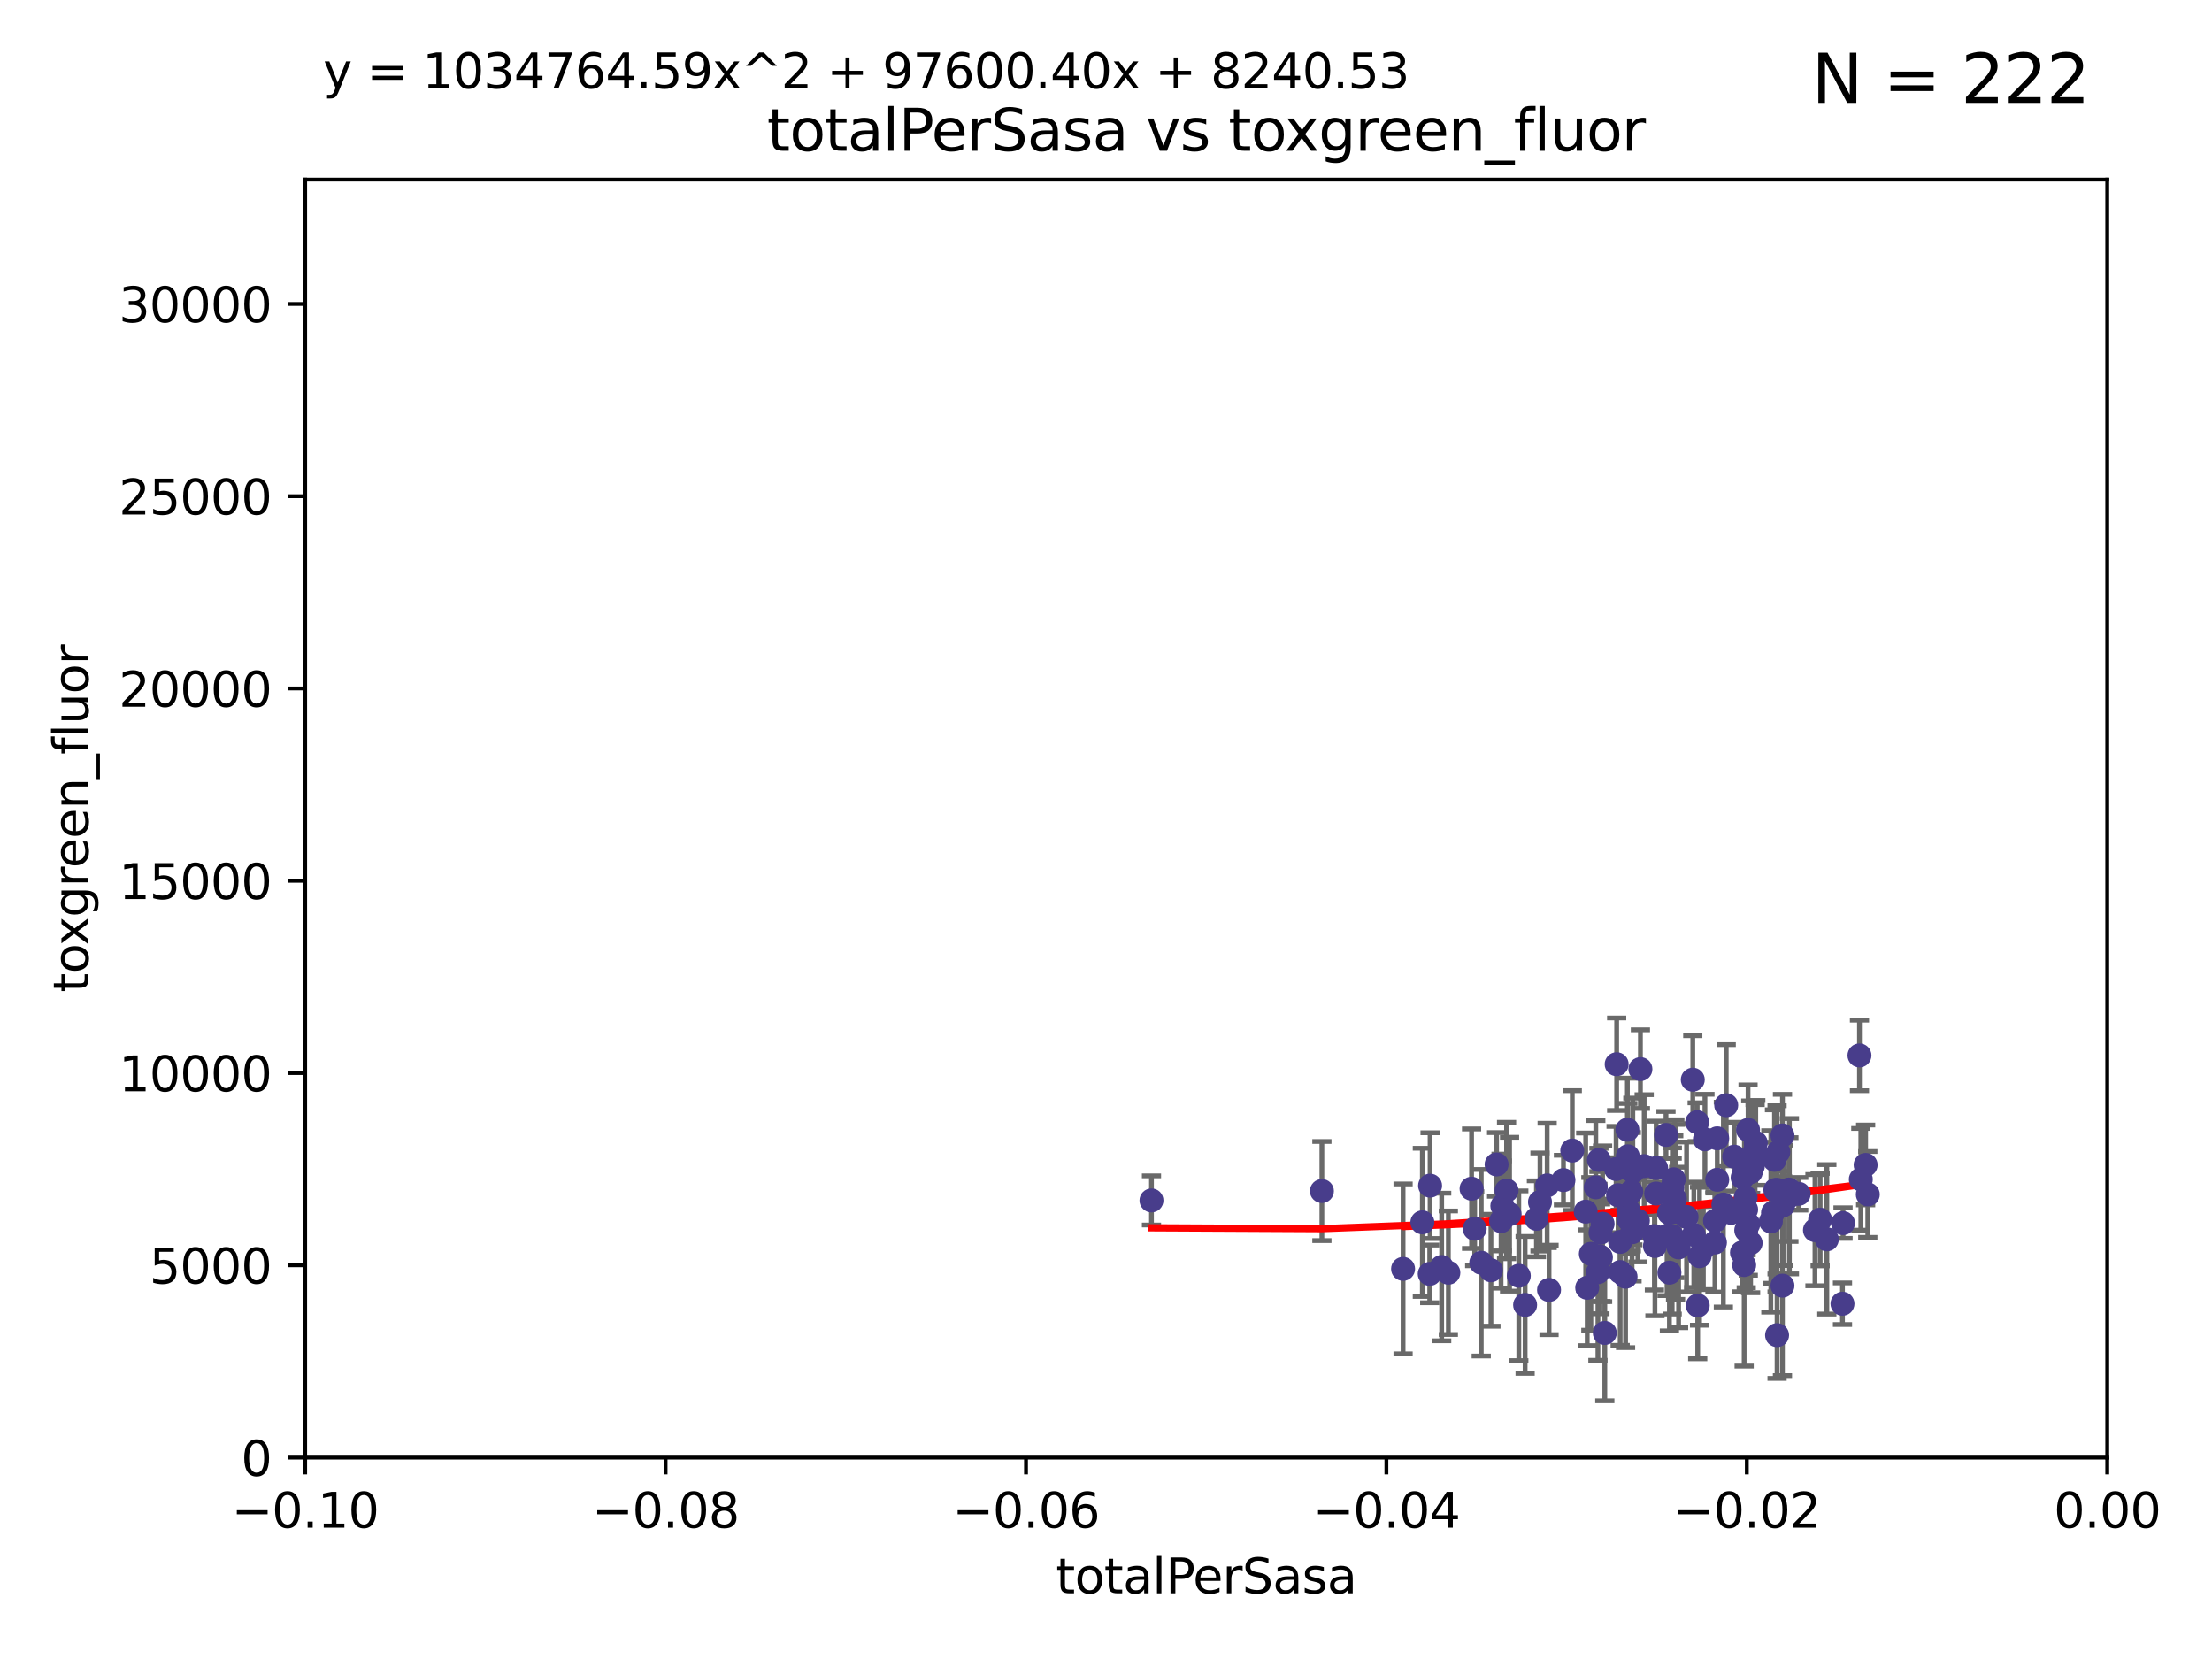 <?xml version="1.0" encoding="utf-8" standalone="no"?>
<!DOCTYPE svg PUBLIC "-//W3C//DTD SVG 1.1//EN"
  "http://www.w3.org/Graphics/SVG/1.1/DTD/svg11.dtd">
<svg xmlns:xlink="http://www.w3.org/1999/xlink" width="460.8pt" height="345.6pt" viewBox="0 0 460.8 345.6" xmlns="http://www.w3.org/2000/svg" version="1.1">
 <defs>
  <style type="text/css">*{stroke-linejoin: round; stroke-linecap: butt}</style>
 </defs>
 <g id="figure_1">
  <g id="patch_1">
   <path d="M 0 345.6 
L 460.8 345.6 
L 460.8 0 
L 0 0 
z
" style="fill: #ffffff"/>
  </g>
  <g id="axes_1">
   <g id="patch_2">
    <path d="M 63.571 303.64 
L 438.975 303.64 
L 438.975 37.411 
L 63.571 37.411 
z
" style="fill: #ffffff"/>
   </g>
   <g id="PathCollection_1">
    <defs>
     <path id="m3260f262b0" d="M 0 1.118 
C 0.297 1.118 0.581 1 0.791 0.791 
C 1 0.581 1.118 0.297 1.118 0 
C 1.118 -0.297 1 -0.581 0.791 -0.791 
C 0.581 -1 0.297 -1.118 0 -1.118 
C -0.297 -1.118 -0.581 -1 -0.791 -0.791 
C -1 -0.581 -1.118 -0.297 -1.118 0 
C -1.118 0.297 -1 0.581 -0.791 0.791 
C -0.581 1 -0.297 1.118 0 1.118 
z
" style="stroke: #483d8b"/>
    </defs>
    <g clip-path="url(#pc1e07ecc7d)">
     <use xlink:href="#m3260f262b0" x="239.872" y="250.073" style="fill: #483d8b; stroke: #483d8b"/>
     <use xlink:href="#m3260f262b0" x="275.374" y="248.116" style="fill: #483d8b; stroke: #483d8b"/>
     <use xlink:href="#m3260f262b0" x="313.844" y="248.007" style="fill: #483d8b; stroke: #483d8b"/>
     <use xlink:href="#m3260f262b0" x="312.964" y="251.205" style="fill: #483d8b; stroke: #483d8b"/>
     <use xlink:href="#m3260f262b0" x="330.33" y="252.409" style="fill: #483d8b; stroke: #483d8b"/>
     <use xlink:href="#m3260f262b0" x="322.302" y="246.95" style="fill: #483d8b; stroke: #483d8b"/>
     <use xlink:href="#m3260f262b0" x="339.194" y="252.072" style="fill: #483d8b; stroke: #483d8b"/>
     <use xlink:href="#m3260f262b0" x="331.406" y="261.203" style="fill: #483d8b; stroke: #483d8b"/>
     <use xlink:href="#m3260f262b0" x="312.698" y="254.383" style="fill: #483d8b; stroke: #483d8b"/>
     <use xlink:href="#m3260f262b0" x="327.534" y="239.683" style="fill: #483d8b; stroke: #483d8b"/>
     <use xlink:href="#m3260f262b0" x="311.77" y="242.575" style="fill: #483d8b; stroke: #483d8b"/>
     <use xlink:href="#m3260f262b0" x="348.344" y="257.51" style="fill: #483d8b; stroke: #483d8b"/>
     <use xlink:href="#m3260f262b0" x="297.913" y="246.995" style="fill: #483d8b; stroke: #483d8b"/>
     <use xlink:href="#m3260f262b0" x="333.499" y="261.938" style="fill: #483d8b; stroke: #483d8b"/>
     <use xlink:href="#m3260f262b0" x="301.719" y="265.131" style="fill: #483d8b; stroke: #483d8b"/>
     <use xlink:href="#m3260f262b0" x="292.287" y="264.331" style="fill: #483d8b; stroke: #483d8b"/>
     <use xlink:href="#m3260f262b0" x="339.013" y="235.344" style="fill: #483d8b; stroke: #483d8b"/>
     <use xlink:href="#m3260f262b0" x="306.555" y="247.627" style="fill: #483d8b; stroke: #483d8b"/>
     <use xlink:href="#m3260f262b0" x="320.809" y="250.402" style="fill: #483d8b; stroke: #483d8b"/>
     <use xlink:href="#m3260f262b0" x="297.837" y="265.377" style="fill: #483d8b; stroke: #483d8b"/>
     <use xlink:href="#m3260f262b0" x="296.302" y="254.637" style="fill: #483d8b; stroke: #483d8b"/>
     <use xlink:href="#m3260f262b0" x="333.849" y="254.933" style="fill: #483d8b; stroke: #483d8b"/>
     <use xlink:href="#m3260f262b0" x="332.876" y="265.038" style="fill: #483d8b; stroke: #483d8b"/>
     <use xlink:href="#m3260f262b0" x="336.781" y="221.695" style="fill: #483d8b; stroke: #483d8b"/>
     <use xlink:href="#m3260f262b0" x="333.081" y="241.636" style="fill: #483d8b; stroke: #483d8b"/>
     <use xlink:href="#m3260f262b0" x="333.422" y="256.792" style="fill: #483d8b; stroke: #483d8b"/>
     <use xlink:href="#m3260f262b0" x="316.394" y="265.77" style="fill: #483d8b; stroke: #483d8b"/>
     <use xlink:href="#m3260f262b0" x="325.694" y="245.838" style="fill: #483d8b; stroke: #483d8b"/>
     <use xlink:href="#m3260f262b0" x="347.697" y="252.676" style="fill: #483d8b; stroke: #483d8b"/>
     <use xlink:href="#m3260f262b0" x="337.51" y="264.995" style="fill: #483d8b; stroke: #483d8b"/>
     <use xlink:href="#m3260f262b0" x="341.206" y="254.3" style="fill: #483d8b; stroke: #483d8b"/>
     <use xlink:href="#m3260f262b0" x="349.048" y="252.461" style="fill: #483d8b; stroke: #483d8b"/>
     <use xlink:href="#m3260f262b0" x="310.591" y="264.618" style="fill: #483d8b; stroke: #483d8b"/>
     <use xlink:href="#m3260f262b0" x="308.569" y="263.056" style="fill: #483d8b; stroke: #483d8b"/>
     <use xlink:href="#m3260f262b0" x="300.328" y="263.938" style="fill: #483d8b; stroke: #483d8b"/>
     <use xlink:href="#m3260f262b0" x="330.644" y="268.269" style="fill: #483d8b; stroke: #483d8b"/>
     <use xlink:href="#m3260f262b0" x="344.754" y="259.567" style="fill: #483d8b; stroke: #483d8b"/>
     <use xlink:href="#m3260f262b0" x="307.203" y="255.963" style="fill: #483d8b; stroke: #483d8b"/>
     <use xlink:href="#m3260f262b0" x="357.273" y="254.321" style="fill: #483d8b; stroke: #483d8b"/>
     <use xlink:href="#m3260f262b0" x="314.47" y="252.941" style="fill: #483d8b; stroke: #483d8b"/>
     <use xlink:href="#m3260f262b0" x="333.29" y="261.746" style="fill: #483d8b; stroke: #483d8b"/>
     <use xlink:href="#m3260f262b0" x="337.069" y="248.987" style="fill: #483d8b; stroke: #483d8b"/>
     <use xlink:href="#m3260f262b0" x="351.341" y="253.523" style="fill: #483d8b; stroke: #483d8b"/>
     <use xlink:href="#m3260f262b0" x="353.556" y="233.765" style="fill: #483d8b; stroke: #483d8b"/>
     <use xlink:href="#m3260f262b0" x="357.725" y="237.138" style="fill: #483d8b; stroke: #483d8b"/>
     <use xlink:href="#m3260f262b0" x="339.233" y="254.016" style="fill: #483d8b; stroke: #483d8b"/>
     <use xlink:href="#m3260f262b0" x="340.151" y="244.045" style="fill: #483d8b; stroke: #483d8b"/>
     <use xlink:href="#m3260f262b0" x="342.513" y="242.924" style="fill: #483d8b; stroke: #483d8b"/>
     <use xlink:href="#m3260f262b0" x="332.432" y="247.342" style="fill: #483d8b; stroke: #483d8b"/>
     <use xlink:href="#m3260f262b0" x="322.694" y="268.715" style="fill: #483d8b; stroke: #483d8b"/>
     <use xlink:href="#m3260f262b0" x="336.659" y="243.534" style="fill: #483d8b; stroke: #483d8b"/>
     <use xlink:href="#m3260f262b0" x="352.637" y="224.923" style="fill: #483d8b; stroke: #483d8b"/>
     <use xlink:href="#m3260f262b0" x="354.046" y="261.693" style="fill: #483d8b; stroke: #483d8b"/>
     <use xlink:href="#m3260f262b0" x="348.671" y="245.672" style="fill: #483d8b; stroke: #483d8b"/>
     <use xlink:href="#m3260f262b0" x="339.107" y="240.879" style="fill: #483d8b; stroke: #483d8b"/>
     <use xlink:href="#m3260f262b0" x="354.845" y="259.994" style="fill: #483d8b; stroke: #483d8b"/>
     <use xlink:href="#m3260f262b0" x="320.066" y="253.902" style="fill: #483d8b; stroke: #483d8b"/>
     <use xlink:href="#m3260f262b0" x="339.835" y="248.267" style="fill: #483d8b; stroke: #483d8b"/>
     <use xlink:href="#m3260f262b0" x="352.854" y="257.242" style="fill: #483d8b; stroke: #483d8b"/>
     <use xlink:href="#m3260f262b0" x="361.26" y="240.963" style="fill: #483d8b; stroke: #483d8b"/>
     <use xlink:href="#m3260f262b0" x="363.389" y="244.235" style="fill: #483d8b; stroke: #483d8b"/>
     <use xlink:href="#m3260f262b0" x="341.727" y="222.718" style="fill: #483d8b; stroke: #483d8b"/>
     <use xlink:href="#m3260f262b0" x="317.709" y="271.837" style="fill: #483d8b; stroke: #483d8b"/>
     <use xlink:href="#m3260f262b0" x="355.169" y="237.334" style="fill: #483d8b; stroke: #483d8b"/>
     <use xlink:href="#m3260f262b0" x="364.197" y="255.007" style="fill: #483d8b; stroke: #483d8b"/>
     <use xlink:href="#m3260f262b0" x="347.054" y="236.431" style="fill: #483d8b; stroke: #483d8b"/>
     <use xlink:href="#m3260f262b0" x="363.773" y="256.293" style="fill: #483d8b; stroke: #483d8b"/>
     <use xlink:href="#m3260f262b0" x="338.635" y="265.969" style="fill: #483d8b; stroke: #483d8b"/>
     <use xlink:href="#m3260f262b0" x="339.985" y="256.705" style="fill: #483d8b; stroke: #483d8b"/>
     <use xlink:href="#m3260f262b0" x="364.149" y="235.384" style="fill: #483d8b; stroke: #483d8b"/>
     <use xlink:href="#m3260f262b0" x="348.901" y="249.726" style="fill: #483d8b; stroke: #483d8b"/>
     <use xlink:href="#m3260f262b0" x="337.516" y="258.709" style="fill: #483d8b; stroke: #483d8b"/>
     <use xlink:href="#m3260f262b0" x="363.025" y="245.315" style="fill: #483d8b; stroke: #483d8b"/>
     <use xlink:href="#m3260f262b0" x="363.645" y="249.479" style="fill: #483d8b; stroke: #483d8b"/>
     <use xlink:href="#m3260f262b0" x="347.77" y="265.124" style="fill: #483d8b; stroke: #483d8b"/>
     <use xlink:href="#m3260f262b0" x="369.66" y="241.614" style="fill: #483d8b; stroke: #483d8b"/>
     <use xlink:href="#m3260f262b0" x="344.641" y="257.495" style="fill: #483d8b; stroke: #483d8b"/>
     <use xlink:href="#m3260f262b0" x="359.009" y="250.937" style="fill: #483d8b; stroke: #483d8b"/>
     <use xlink:href="#m3260f262b0" x="368.901" y="254.44" style="fill: #483d8b; stroke: #483d8b"/>
     <use xlink:href="#m3260f262b0" x="359.601" y="230.236" style="fill: #483d8b; stroke: #483d8b"/>
     <use xlink:href="#m3260f262b0" x="345.008" y="248.64" style="fill: #483d8b; stroke: #483d8b"/>
     <use xlink:href="#m3260f262b0" x="365.146" y="242.933" style="fill: #483d8b; stroke: #483d8b"/>
     <use xlink:href="#m3260f262b0" x="363.338" y="263.534" style="fill: #483d8b; stroke: #483d8b"/>
     <use xlink:href="#m3260f262b0" x="349.682" y="259.864" style="fill: #483d8b; stroke: #483d8b"/>
     <use xlink:href="#m3260f262b0" x="357.252" y="258.844" style="fill: #483d8b; stroke: #483d8b"/>
     <use xlink:href="#m3260f262b0" x="371.323" y="236.54" style="fill: #483d8b; stroke: #483d8b"/>
     <use xlink:href="#m3260f262b0" x="334.311" y="277.674" style="fill: #483d8b; stroke: #483d8b"/>
     <use xlink:href="#m3260f262b0" x="370.196" y="278.135" style="fill: #483d8b; stroke: #483d8b"/>
     <use xlink:href="#m3260f262b0" x="357.73" y="245.771" style="fill: #483d8b; stroke: #483d8b"/>
     <use xlink:href="#m3260f262b0" x="370.458" y="239.987" style="fill: #483d8b; stroke: #483d8b"/>
     <use xlink:href="#m3260f262b0" x="345.006" y="243.329" style="fill: #483d8b; stroke: #483d8b"/>
     <use xlink:href="#m3260f262b0" x="371.455" y="251.091" style="fill: #483d8b; stroke: #483d8b"/>
     <use xlink:href="#m3260f262b0" x="372.764" y="249.195" style="fill: #483d8b; stroke: #483d8b"/>
     <use xlink:href="#m3260f262b0" x="379.173" y="254.079" style="fill: #483d8b; stroke: #483d8b"/>
     <use xlink:href="#m3260f262b0" x="362.885" y="260.938" style="fill: #483d8b; stroke: #483d8b"/>
     <use xlink:href="#m3260f262b0" x="360.626" y="252.667" style="fill: #483d8b; stroke: #483d8b"/>
     <use xlink:href="#m3260f262b0" x="369.836" y="247.901" style="fill: #483d8b; stroke: #483d8b"/>
     <use xlink:href="#m3260f262b0" x="365.759" y="238.085" style="fill: #483d8b; stroke: #483d8b"/>
     <use xlink:href="#m3260f262b0" x="363.747" y="251.971" style="fill: #483d8b; stroke: #483d8b"/>
     <use xlink:href="#m3260f262b0" x="370.193" y="247.867" style="fill: #483d8b; stroke: #483d8b"/>
     <use xlink:href="#m3260f262b0" x="364.684" y="258.951" style="fill: #483d8b; stroke: #483d8b"/>
     <use xlink:href="#m3260f262b0" x="372.656" y="247.806" style="fill: #483d8b; stroke: #483d8b"/>
     <use xlink:href="#m3260f262b0" x="353.664" y="271.954" style="fill: #483d8b; stroke: #483d8b"/>
     <use xlink:href="#m3260f262b0" x="348.376" y="247.359" style="fill: #483d8b; stroke: #483d8b"/>
     <use xlink:href="#m3260f262b0" x="365.619" y="239.67" style="fill: #483d8b; stroke: #483d8b"/>
     <use xlink:href="#m3260f262b0" x="347.276" y="257.444" style="fill: #483d8b; stroke: #483d8b"/>
     <use xlink:href="#m3260f262b0" x="387.642" y="245.677" style="fill: #483d8b; stroke: #483d8b"/>
     <use xlink:href="#m3260f262b0" x="371.317" y="267.828" style="fill: #483d8b; stroke: #483d8b"/>
     <use xlink:href="#m3260f262b0" x="378.089" y="256.265" style="fill: #483d8b; stroke: #483d8b"/>
     <use xlink:href="#m3260f262b0" x="364.718" y="244.161" style="fill: #483d8b; stroke: #483d8b"/>
     <use xlink:href="#m3260f262b0" x="383.938" y="254.796" style="fill: #483d8b; stroke: #483d8b"/>
     <use xlink:href="#m3260f262b0" x="387.361" y="219.865" style="fill: #483d8b; stroke: #483d8b"/>
     <use xlink:href="#m3260f262b0" x="369.351" y="252.637" style="fill: #483d8b; stroke: #483d8b"/>
     <use xlink:href="#m3260f262b0" x="374.701" y="248.695" style="fill: #483d8b; stroke: #483d8b"/>
     <use xlink:href="#m3260f262b0" x="383.822" y="271.593" style="fill: #483d8b; stroke: #483d8b"/>
     <use xlink:href="#m3260f262b0" x="380.564" y="258.175" style="fill: #483d8b; stroke: #483d8b"/>
     <use xlink:href="#m3260f262b0" x="388.645" y="242.677" style="fill: #483d8b; stroke: #483d8b"/>
     <use xlink:href="#m3260f262b0" x="389.096" y="248.826" style="fill: #483d8b; stroke: #483d8b"/>
    </g>
   </g>
   <g id="matplotlib.axis_1">
    <g id="xtick_1">
     <g id="line2d_1">
      <defs>
       <path id="m9bfc5d4949" d="M 0 0 
L 0 3.5 
" style="stroke: #000000; stroke-width: 0.8"/>
      </defs>
      <g>
       <use xlink:href="#m9bfc5d4949" x="63.571" y="303.64" style="stroke: #000000; stroke-width: 0.8"/>
      </g>
     </g>
     <g id="text_1">
      <!-- −0.10 -->
      <g transform="translate(48.249 318.238)scale(0.1 -0.1)">
       <defs>
        <path id="DejaVuSans-2212" d="M 678 2272 
L 4684 2272 
L 4684 1741 
L 678 1741 
L 678 2272 
z
" transform="scale(0.016)"/>
        <path id="DejaVuSans-30" d="M 2034 4250 
Q 1547 4250 1301 3770 
Q 1056 3291 1056 2328 
Q 1056 1369 1301 889 
Q 1547 409 2034 409 
Q 2525 409 2770 889 
Q 3016 1369 3016 2328 
Q 3016 3291 2770 3770 
Q 2525 4250 2034 4250 
z
M 2034 4750 
Q 2819 4750 3233 4129 
Q 3647 3509 3647 2328 
Q 3647 1150 3233 529 
Q 2819 -91 2034 -91 
Q 1250 -91 836 529 
Q 422 1150 422 2328 
Q 422 3509 836 4129 
Q 1250 4750 2034 4750 
z
" transform="scale(0.016)"/>
        <path id="DejaVuSans-2e" d="M 684 794 
L 1344 794 
L 1344 0 
L 684 0 
L 684 794 
z
" transform="scale(0.016)"/>
        <path id="DejaVuSans-31" d="M 794 531 
L 1825 531 
L 1825 4091 
L 703 3866 
L 703 4441 
L 1819 4666 
L 2450 4666 
L 2450 531 
L 3481 531 
L 3481 0 
L 794 0 
L 794 531 
z
" transform="scale(0.016)"/>
       </defs>
       <use xlink:href="#DejaVuSans-2212"/>
       <use xlink:href="#DejaVuSans-30" x="83.789"/>
       <use xlink:href="#DejaVuSans-2e" x="147.412"/>
       <use xlink:href="#DejaVuSans-31" x="179.199"/>
       <use xlink:href="#DejaVuSans-30" x="242.822"/>
      </g>
     </g>
    </g>
    <g id="xtick_2">
     <g id="line2d_2">
      <g>
       <use xlink:href="#m9bfc5d4949" x="138.652" y="303.64" style="stroke: #000000; stroke-width: 0.8"/>
      </g>
     </g>
     <g id="text_2">
      <!-- −0.08 -->
      <g transform="translate(123.329 318.238)scale(0.1 -0.1)">
       <defs>
        <path id="DejaVuSans-38" d="M 2034 2216 
Q 1584 2216 1326 1975 
Q 1069 1734 1069 1313 
Q 1069 891 1326 650 
Q 1584 409 2034 409 
Q 2484 409 2743 651 
Q 3003 894 3003 1313 
Q 3003 1734 2745 1975 
Q 2488 2216 2034 2216 
z
M 1403 2484 
Q 997 2584 770 2862 
Q 544 3141 544 3541 
Q 544 4100 942 4425 
Q 1341 4750 2034 4750 
Q 2731 4750 3128 4425 
Q 3525 4100 3525 3541 
Q 3525 3141 3298 2862 
Q 3072 2584 2669 2484 
Q 3125 2378 3379 2068 
Q 3634 1759 3634 1313 
Q 3634 634 3220 271 
Q 2806 -91 2034 -91 
Q 1263 -91 848 271 
Q 434 634 434 1313 
Q 434 1759 690 2068 
Q 947 2378 1403 2484 
z
M 1172 3481 
Q 1172 3119 1398 2916 
Q 1625 2713 2034 2713 
Q 2441 2713 2670 2916 
Q 2900 3119 2900 3481 
Q 2900 3844 2670 4047 
Q 2441 4250 2034 4250 
Q 1625 4250 1398 4047 
Q 1172 3844 1172 3481 
z
" transform="scale(0.016)"/>
       </defs>
       <use xlink:href="#DejaVuSans-2212"/>
       <use xlink:href="#DejaVuSans-30" x="83.789"/>
       <use xlink:href="#DejaVuSans-2e" x="147.412"/>
       <use xlink:href="#DejaVuSans-30" x="179.199"/>
       <use xlink:href="#DejaVuSans-38" x="242.822"/>
      </g>
     </g>
    </g>
    <g id="xtick_3">
     <g id="line2d_3">
      <g>
       <use xlink:href="#m9bfc5d4949" x="213.733" y="303.64" style="stroke: #000000; stroke-width: 0.8"/>
      </g>
     </g>
     <g id="text_3">
      <!-- −0.06 -->
      <g transform="translate(198.41 318.238)scale(0.1 -0.1)">
       <defs>
        <path id="DejaVuSans-36" d="M 2113 2584 
Q 1688 2584 1439 2293 
Q 1191 2003 1191 1497 
Q 1191 994 1439 701 
Q 1688 409 2113 409 
Q 2538 409 2786 701 
Q 3034 994 3034 1497 
Q 3034 2003 2786 2293 
Q 2538 2584 2113 2584 
z
M 3366 4563 
L 3366 3988 
Q 3128 4100 2886 4159 
Q 2644 4219 2406 4219 
Q 1781 4219 1451 3797 
Q 1122 3375 1075 2522 
Q 1259 2794 1537 2939 
Q 1816 3084 2150 3084 
Q 2853 3084 3261 2657 
Q 3669 2231 3669 1497 
Q 3669 778 3244 343 
Q 2819 -91 2113 -91 
Q 1303 -91 875 529 
Q 447 1150 447 2328 
Q 447 3434 972 4092 
Q 1497 4750 2381 4750 
Q 2619 4750 2861 4703 
Q 3103 4656 3366 4563 
z
" transform="scale(0.016)"/>
       </defs>
       <use xlink:href="#DejaVuSans-2212"/>
       <use xlink:href="#DejaVuSans-30" x="83.789"/>
       <use xlink:href="#DejaVuSans-2e" x="147.412"/>
       <use xlink:href="#DejaVuSans-30" x="179.199"/>
       <use xlink:href="#DejaVuSans-36" x="242.822"/>
      </g>
     </g>
    </g>
    <g id="xtick_4">
     <g id="line2d_4">
      <g>
       <use xlink:href="#m9bfc5d4949" x="288.813" y="303.64" style="stroke: #000000; stroke-width: 0.8"/>
      </g>
     </g>
     <g id="text_4">
      <!-- −0.04 -->
      <g transform="translate(273.491 318.238)scale(0.1 -0.1)">
       <defs>
        <path id="DejaVuSans-34" d="M 2419 4116 
L 825 1625 
L 2419 1625 
L 2419 4116 
z
M 2253 4666 
L 3047 4666 
L 3047 1625 
L 3713 1625 
L 3713 1100 
L 3047 1100 
L 3047 0 
L 2419 0 
L 2419 1100 
L 313 1100 
L 313 1709 
L 2253 4666 
z
" transform="scale(0.016)"/>
       </defs>
       <use xlink:href="#DejaVuSans-2212"/>
       <use xlink:href="#DejaVuSans-30" x="83.789"/>
       <use xlink:href="#DejaVuSans-2e" x="147.412"/>
       <use xlink:href="#DejaVuSans-30" x="179.199"/>
       <use xlink:href="#DejaVuSans-34" x="242.822"/>
      </g>
     </g>
    </g>
    <g id="xtick_5">
     <g id="line2d_5">
      <g>
       <use xlink:href="#m9bfc5d4949" x="363.894" y="303.64" style="stroke: #000000; stroke-width: 0.8"/>
      </g>
     </g>
     <g id="text_5">
      <!-- −0.02 -->
      <g transform="translate(348.572 318.238)scale(0.1 -0.1)">
       <defs>
        <path id="DejaVuSans-32" d="M 1228 531 
L 3431 531 
L 3431 0 
L 469 0 
L 469 531 
Q 828 903 1448 1529 
Q 2069 2156 2228 2338 
Q 2531 2678 2651 2914 
Q 2772 3150 2772 3378 
Q 2772 3750 2511 3984 
Q 2250 4219 1831 4219 
Q 1534 4219 1204 4116 
Q 875 4013 500 3803 
L 500 4441 
Q 881 4594 1212 4672 
Q 1544 4750 1819 4750 
Q 2544 4750 2975 4387 
Q 3406 4025 3406 3419 
Q 3406 3131 3298 2873 
Q 3191 2616 2906 2266 
Q 2828 2175 2409 1742 
Q 1991 1309 1228 531 
z
" transform="scale(0.016)"/>
       </defs>
       <use xlink:href="#DejaVuSans-2212"/>
       <use xlink:href="#DejaVuSans-30" x="83.789"/>
       <use xlink:href="#DejaVuSans-2e" x="147.412"/>
       <use xlink:href="#DejaVuSans-30" x="179.199"/>
       <use xlink:href="#DejaVuSans-32" x="242.822"/>
      </g>
     </g>
    </g>
    <g id="xtick_6">
     <g id="line2d_6">
      <g>
       <use xlink:href="#m9bfc5d4949" x="438.975" y="303.64" style="stroke: #000000; stroke-width: 0.8"/>
      </g>
     </g>
     <g id="text_6">
      <!-- 0.00 -->
      <g transform="translate(427.842 318.238)scale(0.1 -0.1)">
       <use xlink:href="#DejaVuSans-30"/>
       <use xlink:href="#DejaVuSans-2e" x="63.623"/>
       <use xlink:href="#DejaVuSans-30" x="95.41"/>
       <use xlink:href="#DejaVuSans-30" x="159.033"/>
      </g>
     </g>
    </g>
    <g id="text_7">
     <!-- totalPerSasa -->
     <g transform="translate(219.968 331.917)scale(0.1 -0.1)">
      <defs>
       <path id="DejaVuSans-74" d="M 1172 4494 
L 1172 3500 
L 2356 3500 
L 2356 3053 
L 1172 3053 
L 1172 1153 
Q 1172 725 1289 603 
Q 1406 481 1766 481 
L 2356 481 
L 2356 0 
L 1766 0 
Q 1100 0 847 248 
Q 594 497 594 1153 
L 594 3053 
L 172 3053 
L 172 3500 
L 594 3500 
L 594 4494 
L 1172 4494 
z
" transform="scale(0.016)"/>
       <path id="DejaVuSans-6f" d="M 1959 3097 
Q 1497 3097 1228 2736 
Q 959 2375 959 1747 
Q 959 1119 1226 758 
Q 1494 397 1959 397 
Q 2419 397 2687 759 
Q 2956 1122 2956 1747 
Q 2956 2369 2687 2733 
Q 2419 3097 1959 3097 
z
M 1959 3584 
Q 2709 3584 3137 3096 
Q 3566 2609 3566 1747 
Q 3566 888 3137 398 
Q 2709 -91 1959 -91 
Q 1206 -91 779 398 
Q 353 888 353 1747 
Q 353 2609 779 3096 
Q 1206 3584 1959 3584 
z
" transform="scale(0.016)"/>
       <path id="DejaVuSans-61" d="M 2194 1759 
Q 1497 1759 1228 1600 
Q 959 1441 959 1056 
Q 959 750 1161 570 
Q 1363 391 1709 391 
Q 2188 391 2477 730 
Q 2766 1069 2766 1631 
L 2766 1759 
L 2194 1759 
z
M 3341 1997 
L 3341 0 
L 2766 0 
L 2766 531 
Q 2569 213 2275 61 
Q 1981 -91 1556 -91 
Q 1019 -91 701 211 
Q 384 513 384 1019 
Q 384 1609 779 1909 
Q 1175 2209 1959 2209 
L 2766 2209 
L 2766 2266 
Q 2766 2663 2505 2880 
Q 2244 3097 1772 3097 
Q 1472 3097 1187 3025 
Q 903 2953 641 2809 
L 641 3341 
Q 956 3463 1253 3523 
Q 1550 3584 1831 3584 
Q 2591 3584 2966 3190 
Q 3341 2797 3341 1997 
z
" transform="scale(0.016)"/>
       <path id="DejaVuSans-6c" d="M 603 4863 
L 1178 4863 
L 1178 0 
L 603 0 
L 603 4863 
z
" transform="scale(0.016)"/>
       <path id="DejaVuSans-50" d="M 1259 4147 
L 1259 2394 
L 2053 2394 
Q 2494 2394 2734 2622 
Q 2975 2850 2975 3272 
Q 2975 3691 2734 3919 
Q 2494 4147 2053 4147 
L 1259 4147 
z
M 628 4666 
L 2053 4666 
Q 2838 4666 3239 4311 
Q 3641 3956 3641 3272 
Q 3641 2581 3239 2228 
Q 2838 1875 2053 1875 
L 1259 1875 
L 1259 0 
L 628 0 
L 628 4666 
z
" transform="scale(0.016)"/>
       <path id="DejaVuSans-65" d="M 3597 1894 
L 3597 1613 
L 953 1613 
Q 991 1019 1311 708 
Q 1631 397 2203 397 
Q 2534 397 2845 478 
Q 3156 559 3463 722 
L 3463 178 
Q 3153 47 2828 -22 
Q 2503 -91 2169 -91 
Q 1331 -91 842 396 
Q 353 884 353 1716 
Q 353 2575 817 3079 
Q 1281 3584 2069 3584 
Q 2775 3584 3186 3129 
Q 3597 2675 3597 1894 
z
M 3022 2063 
Q 3016 2534 2758 2815 
Q 2500 3097 2075 3097 
Q 1594 3097 1305 2825 
Q 1016 2553 972 2059 
L 3022 2063 
z
" transform="scale(0.016)"/>
       <path id="DejaVuSans-72" d="M 2631 2963 
Q 2534 3019 2420 3045 
Q 2306 3072 2169 3072 
Q 1681 3072 1420 2755 
Q 1159 2438 1159 1844 
L 1159 0 
L 581 0 
L 581 3500 
L 1159 3500 
L 1159 2956 
Q 1341 3275 1631 3429 
Q 1922 3584 2338 3584 
Q 2397 3584 2469 3576 
Q 2541 3569 2628 3553 
L 2631 2963 
z
" transform="scale(0.016)"/>
       <path id="DejaVuSans-53" d="M 3425 4513 
L 3425 3897 
Q 3066 4069 2747 4153 
Q 2428 4238 2131 4238 
Q 1616 4238 1336 4038 
Q 1056 3838 1056 3469 
Q 1056 3159 1242 3001 
Q 1428 2844 1947 2747 
L 2328 2669 
Q 3034 2534 3370 2195 
Q 3706 1856 3706 1288 
Q 3706 609 3251 259 
Q 2797 -91 1919 -91 
Q 1588 -91 1214 -16 
Q 841 59 441 206 
L 441 856 
Q 825 641 1194 531 
Q 1563 422 1919 422 
Q 2459 422 2753 634 
Q 3047 847 3047 1241 
Q 3047 1584 2836 1778 
Q 2625 1972 2144 2069 
L 1759 2144 
Q 1053 2284 737 2584 
Q 422 2884 422 3419 
Q 422 4038 858 4394 
Q 1294 4750 2059 4750 
Q 2388 4750 2728 4690 
Q 3069 4631 3425 4513 
z
" transform="scale(0.016)"/>
       <path id="DejaVuSans-73" d="M 2834 3397 
L 2834 2853 
Q 2591 2978 2328 3040 
Q 2066 3103 1784 3103 
Q 1356 3103 1142 2972 
Q 928 2841 928 2578 
Q 928 2378 1081 2264 
Q 1234 2150 1697 2047 
L 1894 2003 
Q 2506 1872 2764 1633 
Q 3022 1394 3022 966 
Q 3022 478 2636 193 
Q 2250 -91 1575 -91 
Q 1294 -91 989 -36 
Q 684 19 347 128 
L 347 722 
Q 666 556 975 473 
Q 1284 391 1588 391 
Q 1994 391 2212 530 
Q 2431 669 2431 922 
Q 2431 1156 2273 1281 
Q 2116 1406 1581 1522 
L 1381 1569 
Q 847 1681 609 1914 
Q 372 2147 372 2553 
Q 372 3047 722 3315 
Q 1072 3584 1716 3584 
Q 2034 3584 2315 3537 
Q 2597 3491 2834 3397 
z
" transform="scale(0.016)"/>
      </defs>
      <use xlink:href="#DejaVuSans-74"/>
      <use xlink:href="#DejaVuSans-6f" x="39.209"/>
      <use xlink:href="#DejaVuSans-74" x="100.391"/>
      <use xlink:href="#DejaVuSans-61" x="139.6"/>
      <use xlink:href="#DejaVuSans-6c" x="200.879"/>
      <use xlink:href="#DejaVuSans-50" x="228.662"/>
      <use xlink:href="#DejaVuSans-65" x="285.34"/>
      <use xlink:href="#DejaVuSans-72" x="346.863"/>
      <use xlink:href="#DejaVuSans-53" x="387.977"/>
      <use xlink:href="#DejaVuSans-61" x="451.453"/>
      <use xlink:href="#DejaVuSans-73" x="512.732"/>
      <use xlink:href="#DejaVuSans-61" x="564.832"/>
     </g>
    </g>
   </g>
   <g id="matplotlib.axis_2">
    <g id="ytick_1">
     <g id="line2d_7">
      <defs>
       <path id="md4f53776d4" d="M 0 0 
L -3.5 0 
" style="stroke: #000000; stroke-width: 0.8"/>
      </defs>
      <g>
       <use xlink:href="#md4f53776d4" x="63.571" y="303.64" style="stroke: #000000; stroke-width: 0.8"/>
      </g>
     </g>
     <g id="text_8">
      <!-- 0 -->
      <g transform="translate(50.209 307.439)scale(0.1 -0.1)">
       <use xlink:href="#DejaVuSans-30"/>
      </g>
     </g>
    </g>
    <g id="ytick_2">
     <g id="line2d_8">
      <g>
       <use xlink:href="#md4f53776d4" x="63.571" y="263.586" style="stroke: #000000; stroke-width: 0.8"/>
      </g>
     </g>
     <g id="text_9">
      <!-- 5000 -->
      <g transform="translate(31.121 267.385)scale(0.1 -0.1)">
       <defs>
        <path id="DejaVuSans-35" d="M 691 4666 
L 3169 4666 
L 3169 4134 
L 1269 4134 
L 1269 2991 
Q 1406 3038 1543 3061 
Q 1681 3084 1819 3084 
Q 2600 3084 3056 2656 
Q 3513 2228 3513 1497 
Q 3513 744 3044 326 
Q 2575 -91 1722 -91 
Q 1428 -91 1123 -41 
Q 819 9 494 109 
L 494 744 
Q 775 591 1075 516 
Q 1375 441 1709 441 
Q 2250 441 2565 725 
Q 2881 1009 2881 1497 
Q 2881 1984 2565 2268 
Q 2250 2553 1709 2553 
Q 1456 2553 1204 2497 
Q 953 2441 691 2322 
L 691 4666 
z
" transform="scale(0.016)"/>
       </defs>
       <use xlink:href="#DejaVuSans-35"/>
       <use xlink:href="#DejaVuSans-30" x="63.623"/>
       <use xlink:href="#DejaVuSans-30" x="127.246"/>
       <use xlink:href="#DejaVuSans-30" x="190.869"/>
      </g>
     </g>
    </g>
    <g id="ytick_3">
     <g id="line2d_9">
      <g>
       <use xlink:href="#md4f53776d4" x="63.571" y="223.532" style="stroke: #000000; stroke-width: 0.8"/>
      </g>
     </g>
     <g id="text_10">
      <!-- 10000 -->
      <g transform="translate(24.759 227.331)scale(0.1 -0.1)">
       <use xlink:href="#DejaVuSans-31"/>
       <use xlink:href="#DejaVuSans-30" x="63.623"/>
       <use xlink:href="#DejaVuSans-30" x="127.246"/>
       <use xlink:href="#DejaVuSans-30" x="190.869"/>
       <use xlink:href="#DejaVuSans-30" x="254.492"/>
      </g>
     </g>
    </g>
    <g id="ytick_4">
     <g id="line2d_10">
      <g>
       <use xlink:href="#md4f53776d4" x="63.571" y="183.478" style="stroke: #000000; stroke-width: 0.8"/>
      </g>
     </g>
     <g id="text_11">
      <!-- 15000 -->
      <g transform="translate(24.759 187.278)scale(0.1 -0.1)">
       <use xlink:href="#DejaVuSans-31"/>
       <use xlink:href="#DejaVuSans-35" x="63.623"/>
       <use xlink:href="#DejaVuSans-30" x="127.246"/>
       <use xlink:href="#DejaVuSans-30" x="190.869"/>
       <use xlink:href="#DejaVuSans-30" x="254.492"/>
      </g>
     </g>
    </g>
    <g id="ytick_5">
     <g id="line2d_11">
      <g>
       <use xlink:href="#md4f53776d4" x="63.571" y="143.424" style="stroke: #000000; stroke-width: 0.8"/>
      </g>
     </g>
     <g id="text_12">
      <!-- 20000 -->
      <g transform="translate(24.759 147.224)scale(0.1 -0.1)">
       <use xlink:href="#DejaVuSans-32"/>
       <use xlink:href="#DejaVuSans-30" x="63.623"/>
       <use xlink:href="#DejaVuSans-30" x="127.246"/>
       <use xlink:href="#DejaVuSans-30" x="190.869"/>
       <use xlink:href="#DejaVuSans-30" x="254.492"/>
      </g>
     </g>
    </g>
    <g id="ytick_6">
     <g id="line2d_12">
      <g>
       <use xlink:href="#md4f53776d4" x="63.571" y="103.371" style="stroke: #000000; stroke-width: 0.8"/>
      </g>
     </g>
     <g id="text_13">
      <!-- 25000 -->
      <g transform="translate(24.759 107.17)scale(0.1 -0.1)">
       <use xlink:href="#DejaVuSans-32"/>
       <use xlink:href="#DejaVuSans-35" x="63.623"/>
       <use xlink:href="#DejaVuSans-30" x="127.246"/>
       <use xlink:href="#DejaVuSans-30" x="190.869"/>
       <use xlink:href="#DejaVuSans-30" x="254.492"/>
      </g>
     </g>
    </g>
    <g id="ytick_7">
     <g id="line2d_13">
      <g>
       <use xlink:href="#md4f53776d4" x="63.571" y="63.317" style="stroke: #000000; stroke-width: 0.8"/>
      </g>
     </g>
     <g id="text_14">
      <!-- 30000 -->
      <g transform="translate(24.759 67.116)scale(0.1 -0.1)">
       <defs>
        <path id="DejaVuSans-33" d="M 2597 2516 
Q 3050 2419 3304 2112 
Q 3559 1806 3559 1356 
Q 3559 666 3084 287 
Q 2609 -91 1734 -91 
Q 1441 -91 1130 -33 
Q 819 25 488 141 
L 488 750 
Q 750 597 1062 519 
Q 1375 441 1716 441 
Q 2309 441 2620 675 
Q 2931 909 2931 1356 
Q 2931 1769 2642 2001 
Q 2353 2234 1838 2234 
L 1294 2234 
L 1294 2753 
L 1863 2753 
Q 2328 2753 2575 2939 
Q 2822 3125 2822 3475 
Q 2822 3834 2567 4026 
Q 2313 4219 1838 4219 
Q 1578 4219 1281 4162 
Q 984 4106 628 3988 
L 628 4550 
Q 988 4650 1302 4700 
Q 1616 4750 1894 4750 
Q 2613 4750 3031 4423 
Q 3450 4097 3450 3541 
Q 3450 3153 3228 2886 
Q 3006 2619 2597 2516 
z
" transform="scale(0.016)"/>
       </defs>
       <use xlink:href="#DejaVuSans-33"/>
       <use xlink:href="#DejaVuSans-30" x="63.623"/>
       <use xlink:href="#DejaVuSans-30" x="127.246"/>
       <use xlink:href="#DejaVuSans-30" x="190.869"/>
       <use xlink:href="#DejaVuSans-30" x="254.492"/>
      </g>
     </g>
    </g>
    <g id="text_15">
     <!-- toxgreen_fluor -->
     <g transform="translate(18.401 206.72)rotate(-90)scale(0.1 -0.1)">
      <defs>
       <path id="DejaVuSans-78" d="M 3513 3500 
L 2247 1797 
L 3578 0 
L 2900 0 
L 1881 1375 
L 863 0 
L 184 0 
L 1544 1831 
L 300 3500 
L 978 3500 
L 1906 2253 
L 2834 3500 
L 3513 3500 
z
" transform="scale(0.016)"/>
       <path id="DejaVuSans-67" d="M 2906 1791 
Q 2906 2416 2648 2759 
Q 2391 3103 1925 3103 
Q 1463 3103 1205 2759 
Q 947 2416 947 1791 
Q 947 1169 1205 825 
Q 1463 481 1925 481 
Q 2391 481 2648 825 
Q 2906 1169 2906 1791 
z
M 3481 434 
Q 3481 -459 3084 -895 
Q 2688 -1331 1869 -1331 
Q 1566 -1331 1297 -1286 
Q 1028 -1241 775 -1147 
L 775 -588 
Q 1028 -725 1275 -790 
Q 1522 -856 1778 -856 
Q 2344 -856 2625 -561 
Q 2906 -266 2906 331 
L 2906 616 
Q 2728 306 2450 153 
Q 2172 0 1784 0 
Q 1141 0 747 490 
Q 353 981 353 1791 
Q 353 2603 747 3093 
Q 1141 3584 1784 3584 
Q 2172 3584 2450 3431 
Q 2728 3278 2906 2969 
L 2906 3500 
L 3481 3500 
L 3481 434 
z
" transform="scale(0.016)"/>
       <path id="DejaVuSans-6e" d="M 3513 2113 
L 3513 0 
L 2938 0 
L 2938 2094 
Q 2938 2591 2744 2837 
Q 2550 3084 2163 3084 
Q 1697 3084 1428 2787 
Q 1159 2491 1159 1978 
L 1159 0 
L 581 0 
L 581 3500 
L 1159 3500 
L 1159 2956 
Q 1366 3272 1645 3428 
Q 1925 3584 2291 3584 
Q 2894 3584 3203 3211 
Q 3513 2838 3513 2113 
z
" transform="scale(0.016)"/>
       <path id="DejaVuSans-5f" d="M 3263 -1063 
L 3263 -1509 
L -63 -1509 
L -63 -1063 
L 3263 -1063 
z
" transform="scale(0.016)"/>
       <path id="DejaVuSans-66" d="M 2375 4863 
L 2375 4384 
L 1825 4384 
Q 1516 4384 1395 4259 
Q 1275 4134 1275 3809 
L 1275 3500 
L 2222 3500 
L 2222 3053 
L 1275 3053 
L 1275 0 
L 697 0 
L 697 3053 
L 147 3053 
L 147 3500 
L 697 3500 
L 697 3744 
Q 697 4328 969 4595 
Q 1241 4863 1831 4863 
L 2375 4863 
z
" transform="scale(0.016)"/>
       <path id="DejaVuSans-75" d="M 544 1381 
L 544 3500 
L 1119 3500 
L 1119 1403 
Q 1119 906 1312 657 
Q 1506 409 1894 409 
Q 2359 409 2629 706 
Q 2900 1003 2900 1516 
L 2900 3500 
L 3475 3500 
L 3475 0 
L 2900 0 
L 2900 538 
Q 2691 219 2414 64 
Q 2138 -91 1772 -91 
Q 1169 -91 856 284 
Q 544 659 544 1381 
z
M 1991 3584 
L 1991 3584 
z
" transform="scale(0.016)"/>
      </defs>
      <use xlink:href="#DejaVuSans-74"/>
      <use xlink:href="#DejaVuSans-6f" x="39.209"/>
      <use xlink:href="#DejaVuSans-78" x="97.266"/>
      <use xlink:href="#DejaVuSans-67" x="156.445"/>
      <use xlink:href="#DejaVuSans-72" x="219.922"/>
      <use xlink:href="#DejaVuSans-65" x="258.785"/>
      <use xlink:href="#DejaVuSans-65" x="320.309"/>
      <use xlink:href="#DejaVuSans-6e" x="381.832"/>
      <use xlink:href="#DejaVuSans-5f" x="445.211"/>
      <use xlink:href="#DejaVuSans-66" x="495.211"/>
      <use xlink:href="#DejaVuSans-6c" x="530.416"/>
      <use xlink:href="#DejaVuSans-75" x="558.199"/>
      <use xlink:href="#DejaVuSans-6f" x="621.578"/>
      <use xlink:href="#DejaVuSans-72" x="682.76"/>
     </g>
    </g>
   </g>
   <g id="LineCollection_1">
    <path d="M 239.872 255.191 
L 239.872 244.955 
" clip-path="url(#pc1e07ecc7d)" style="fill: none; stroke: #696969"/>
    <path d="M 275.374 258.44 
L 275.374 237.793 
" clip-path="url(#pc1e07ecc7d)" style="fill: none; stroke: #696969"/>
    <path d="M 313.844 262.216 
L 313.844 233.798 
" clip-path="url(#pc1e07ecc7d)" style="fill: none; stroke: #696969"/>
    <path d="M 312.964 260.583 
L 312.964 241.827 
" clip-path="url(#pc1e07ecc7d)" style="fill: none; stroke: #696969"/>
    <path d="M 330.33 268.79 
L 330.33 236.028 
" clip-path="url(#pc1e07ecc7d)" style="fill: none; stroke: #696969"/>
    <path d="M 322.302 259.902 
L 322.302 233.998 
" clip-path="url(#pc1e07ecc7d)" style="fill: none; stroke: #696969"/>
    <path d="M 339.194 258.327 
L 339.194 245.817 
" clip-path="url(#pc1e07ecc7d)" style="fill: none; stroke: #696969"/>
    <path d="M 331.406 277.102 
L 331.406 245.303 
" clip-path="url(#pc1e07ecc7d)" style="fill: none; stroke: #696969"/>
    <path d="M 312.698 268.348 
L 312.698 240.418 
" clip-path="url(#pc1e07ecc7d)" style="fill: none; stroke: #696969"/>
    <path d="M 327.534 252.159 
L 327.534 227.207 
" clip-path="url(#pc1e07ecc7d)" style="fill: none; stroke: #696969"/>
    <path d="M 311.77 249.207 
L 311.77 235.943 
" clip-path="url(#pc1e07ecc7d)" style="fill: none; stroke: #696969"/>
    <path d="M 348.344 273.732 
L 348.344 241.288 
" clip-path="url(#pc1e07ecc7d)" style="fill: none; stroke: #696969"/>
    <path d="M 297.913 258.009 
L 297.913 235.981 
" clip-path="url(#pc1e07ecc7d)" style="fill: none; stroke: #696969"/>
    <path d="M 333.499 271.107 
L 333.499 252.769 
" clip-path="url(#pc1e07ecc7d)" style="fill: none; stroke: #696969"/>
    <path d="M 301.719 277.995 
L 301.719 252.267 
" clip-path="url(#pc1e07ecc7d)" style="fill: none; stroke: #696969"/>
    <path d="M 292.287 282.024 
L 292.287 246.638 
" clip-path="url(#pc1e07ecc7d)" style="fill: none; stroke: #696969"/>
    <path d="M 339.013 246.076 
L 339.013 224.613 
" clip-path="url(#pc1e07ecc7d)" style="fill: none; stroke: #696969"/>
    <path d="M 306.555 260.074 
L 306.555 235.18 
" clip-path="url(#pc1e07ecc7d)" style="fill: none; stroke: #696969"/>
    <path d="M 320.809 260.617 
L 320.809 240.188 
" clip-path="url(#pc1e07ecc7d)" style="fill: none; stroke: #696969"/>
    <path d="M 297.837 271.384 
L 297.837 259.369 
" clip-path="url(#pc1e07ecc7d)" style="fill: none; stroke: #696969"/>
    <path d="M 296.302 270.069 
L 296.302 239.206 
" clip-path="url(#pc1e07ecc7d)" style="fill: none; stroke: #696969"/>
    <path d="M 333.849 271.152 
L 333.849 238.715 
" clip-path="url(#pc1e07ecc7d)" style="fill: none; stroke: #696969"/>
    <path d="M 332.876 283.376 
L 332.876 246.701 
" clip-path="url(#pc1e07ecc7d)" style="fill: none; stroke: #696969"/>
    <path d="M 336.781 231.326 
L 336.781 212.064 
" clip-path="url(#pc1e07ecc7d)" style="fill: none; stroke: #696969"/>
    <path d="M 333.081 244.062 
L 333.081 239.209 
" clip-path="url(#pc1e07ecc7d)" style="fill: none; stroke: #696969"/>
    <path d="M 333.422 262.773 
L 333.422 250.811 
" clip-path="url(#pc1e07ecc7d)" style="fill: none; stroke: #696969"/>
    <path d="M 316.394 283.447 
L 316.394 248.092 
" clip-path="url(#pc1e07ecc7d)" style="fill: none; stroke: #696969"/>
    <path d="M 325.694 251.012 
L 325.694 240.663 
" clip-path="url(#pc1e07ecc7d)" style="fill: none; stroke: #696969"/>
    <path d="M 347.697 256.537 
L 347.697 248.815 
" clip-path="url(#pc1e07ecc7d)" style="fill: none; stroke: #696969"/>
    <path d="M 337.51 280.266 
L 337.51 249.724 
" clip-path="url(#pc1e07ecc7d)" style="fill: none; stroke: #696969"/>
    <path d="M 341.206 262.885 
L 341.206 245.716 
" clip-path="url(#pc1e07ecc7d)" style="fill: none; stroke: #696969"/>
    <path d="M 349.048 270.688 
L 349.048 234.234 
" clip-path="url(#pc1e07ecc7d)" style="fill: none; stroke: #696969"/>
    <path d="M 310.591 276.271 
L 310.591 252.964 
" clip-path="url(#pc1e07ecc7d)" style="fill: none; stroke: #696969"/>
    <path d="M 308.569 282.481 
L 308.569 243.631 
" clip-path="url(#pc1e07ecc7d)" style="fill: none; stroke: #696969"/>
    <path d="M 300.328 279.309 
L 300.328 248.567 
" clip-path="url(#pc1e07ecc7d)" style="fill: none; stroke: #696969"/>
    <path d="M 330.644 280.323 
L 330.644 256.214 
" clip-path="url(#pc1e07ecc7d)" style="fill: none; stroke: #696969"/>
    <path d="M 344.754 274.099 
L 344.754 245.034 
" clip-path="url(#pc1e07ecc7d)" style="fill: none; stroke: #696969"/>
    <path d="M 307.203 263.676 
L 307.203 248.249 
" clip-path="url(#pc1e07ecc7d)" style="fill: none; stroke: #696969"/>
    <path d="M 357.273 260.373 
L 357.273 248.268 
" clip-path="url(#pc1e07ecc7d)" style="fill: none; stroke: #696969"/>
    <path d="M 314.47 268.963 
L 314.47 236.92 
" clip-path="url(#pc1e07ecc7d)" style="fill: none; stroke: #696969"/>
    <path d="M 333.29 273.677 
L 333.29 249.815 
" clip-path="url(#pc1e07ecc7d)" style="fill: none; stroke: #696969"/>
    <path d="M 337.069 256.788 
L 337.069 241.187 
" clip-path="url(#pc1e07ecc7d)" style="fill: none; stroke: #696969"/>
    <path d="M 351.341 269.142 
L 351.341 237.904 
" clip-path="url(#pc1e07ecc7d)" style="fill: none; stroke: #696969"/>
    <path d="M 353.556 237.793 
L 353.556 229.737 
" clip-path="url(#pc1e07ecc7d)" style="fill: none; stroke: #696969"/>
    <path d="M 357.725 238.226 
L 357.725 236.05 
" clip-path="url(#pc1e07ecc7d)" style="fill: none; stroke: #696969"/>
    <path d="M 339.233 261.066 
L 339.233 246.966 
" clip-path="url(#pc1e07ecc7d)" style="fill: none; stroke: #696969"/>
    <path d="M 340.151 259.327 
L 340.151 228.762 
" clip-path="url(#pc1e07ecc7d)" style="fill: none; stroke: #696969"/>
    <path d="M 342.513 257.8 
L 342.513 228.048 
" clip-path="url(#pc1e07ecc7d)" style="fill: none; stroke: #696969"/>
    <path d="M 332.432 261.25 
L 332.432 233.433 
" clip-path="url(#pc1e07ecc7d)" style="fill: none; stroke: #696969"/>
    <path d="M 322.694 278.027 
L 322.694 259.403 
" clip-path="url(#pc1e07ecc7d)" style="fill: none; stroke: #696969"/>
    <path d="M 336.659 252.422 
L 336.659 234.645 
" clip-path="url(#pc1e07ecc7d)" style="fill: none; stroke: #696969"/>
    <path d="M 352.637 234.098 
L 352.637 215.747 
" clip-path="url(#pc1e07ecc7d)" style="fill: none; stroke: #696969"/>
    <path d="M 354.046 276.063 
L 354.046 247.323 
" clip-path="url(#pc1e07ecc7d)" style="fill: none; stroke: #696969"/>
    <path d="M 348.671 254.728 
L 348.671 236.615 
" clip-path="url(#pc1e07ecc7d)" style="fill: none; stroke: #696969"/>
    <path d="M 339.107 251.891 
L 339.107 229.866 
" clip-path="url(#pc1e07ecc7d)" style="fill: none; stroke: #696969"/>
    <path d="M 354.845 268.646 
L 354.845 251.341 
" clip-path="url(#pc1e07ecc7d)" style="fill: none; stroke: #696969"/>
    <path d="M 320.066 261.818 
L 320.066 245.986 
" clip-path="url(#pc1e07ecc7d)" style="fill: none; stroke: #696969"/>
    <path d="M 339.835 260.606 
L 339.835 235.928 
" clip-path="url(#pc1e07ecc7d)" style="fill: none; stroke: #696969"/>
    <path d="M 352.854 268.21 
L 352.854 246.275 
" clip-path="url(#pc1e07ecc7d)" style="fill: none; stroke: #696969"/>
    <path d="M 361.26 248.123 
L 361.26 233.804 
" clip-path="url(#pc1e07ecc7d)" style="fill: none; stroke: #696969"/>
    <path d="M 363.389 254.301 
L 363.389 234.169 
" clip-path="url(#pc1e07ecc7d)" style="fill: none; stroke: #696969"/>
    <path d="M 341.727 230.907 
L 341.727 214.529 
" clip-path="url(#pc1e07ecc7d)" style="fill: none; stroke: #696969"/>
    <path d="M 317.709 286.095 
L 317.709 257.578 
" clip-path="url(#pc1e07ecc7d)" style="fill: none; stroke: #696969"/>
    <path d="M 355.169 246.71 
L 355.169 227.958 
" clip-path="url(#pc1e07ecc7d)" style="fill: none; stroke: #696969"/>
    <path d="M 364.197 265.655 
L 364.197 244.359 
" clip-path="url(#pc1e07ecc7d)" style="fill: none; stroke: #696969"/>
    <path d="M 347.054 241.327 
L 347.054 231.535 
" clip-path="url(#pc1e07ecc7d)" style="fill: none; stroke: #696969"/>
    <path d="M 363.773 268.243 
L 363.773 244.342 
" clip-path="url(#pc1e07ecc7d)" style="fill: none; stroke: #696969"/>
    <path d="M 338.635 280.736 
L 338.635 251.202 
" clip-path="url(#pc1e07ecc7d)" style="fill: none; stroke: #696969"/>
    <path d="M 339.985 266.86 
L 339.985 246.551 
" clip-path="url(#pc1e07ecc7d)" style="fill: none; stroke: #696969"/>
    <path d="M 364.149 244.759 
L 364.149 226.009 
" clip-path="url(#pc1e07ecc7d)" style="fill: none; stroke: #696969"/>
    <path d="M 348.901 266.175 
L 348.901 233.277 
" clip-path="url(#pc1e07ecc7d)" style="fill: none; stroke: #696969"/>
    <path d="M 337.516 265.328 
L 337.516 252.091 
" clip-path="url(#pc1e07ecc7d)" style="fill: none; stroke: #696969"/>
    <path d="M 363.025 250.259 
L 363.025 240.372 
" clip-path="url(#pc1e07ecc7d)" style="fill: none; stroke: #696969"/>
    <path d="M 363.645 254.645 
L 363.645 244.313 
" clip-path="url(#pc1e07ecc7d)" style="fill: none; stroke: #696969"/>
    <path d="M 347.77 277.242 
L 347.77 253.006 
" clip-path="url(#pc1e07ecc7d)" style="fill: none; stroke: #696969"/>
    <path d="M 369.66 252.028 
L 369.66 231.201 
" clip-path="url(#pc1e07ecc7d)" style="fill: none; stroke: #696969"/>
    <path d="M 344.641 268.736 
L 344.641 246.253 
" clip-path="url(#pc1e07ecc7d)" style="fill: none; stroke: #696969"/>
    <path d="M 359.009 272.268 
L 359.009 229.606 
" clip-path="url(#pc1e07ecc7d)" style="fill: none; stroke: #696969"/>
    <path d="M 368.901 273.339 
L 368.901 235.54 
" clip-path="url(#pc1e07ecc7d)" style="fill: none; stroke: #696969"/>
    <path d="M 359.601 242.859 
L 359.601 217.614 
" clip-path="url(#pc1e07ecc7d)" style="fill: none; stroke: #696969"/>
    <path d="M 345.008 252.782 
L 345.008 244.498 
" clip-path="url(#pc1e07ecc7d)" style="fill: none; stroke: #696969"/>
    <path d="M 365.146 244.262 
L 365.146 241.603 
" clip-path="url(#pc1e07ecc7d)" style="fill: none; stroke: #696969"/>
    <path d="M 363.338 284.578 
L 363.338 242.491 
" clip-path="url(#pc1e07ecc7d)" style="fill: none; stroke: #696969"/>
    <path d="M 349.682 276.578 
L 349.682 243.149 
" clip-path="url(#pc1e07ecc7d)" style="fill: none; stroke: #696969"/>
    <path d="M 357.252 269.163 
L 357.252 248.526 
" clip-path="url(#pc1e07ecc7d)" style="fill: none; stroke: #696969"/>
    <path d="M 371.323 245.111 
L 371.323 227.969 
" clip-path="url(#pc1e07ecc7d)" style="fill: none; stroke: #696969"/>
    <path d="M 334.311 291.802 
L 334.311 263.545 
" clip-path="url(#pc1e07ecc7d)" style="fill: none; stroke: #696969"/>
    <path d="M 370.196 287.145 
L 370.196 269.125 
" clip-path="url(#pc1e07ecc7d)" style="fill: none; stroke: #696969"/>
    <path d="M 357.73 253.846 
L 357.73 237.697 
" clip-path="url(#pc1e07ecc7d)" style="fill: none; stroke: #696969"/>
    <path d="M 370.458 244.026 
L 370.458 235.948 
" clip-path="url(#pc1e07ecc7d)" style="fill: none; stroke: #696969"/>
    <path d="M 345.006 253.101 
L 345.006 233.558 
" clip-path="url(#pc1e07ecc7d)" style="fill: none; stroke: #696969"/>
    <path d="M 371.455 263.627 
L 371.455 238.555 
" clip-path="url(#pc1e07ecc7d)" style="fill: none; stroke: #696969"/>
    <path d="M 372.764 265.375 
L 372.764 233.016 
" clip-path="url(#pc1e07ecc7d)" style="fill: none; stroke: #696969"/>
    <path d="M 379.173 263.705 
L 379.173 244.453 
" clip-path="url(#pc1e07ecc7d)" style="fill: none; stroke: #696969"/>
    <path d="M 362.885 269.1 
L 362.885 252.777 
" clip-path="url(#pc1e07ecc7d)" style="fill: none; stroke: #696969"/>
    <path d="M 360.626 254.37 
L 360.626 250.964 
" clip-path="url(#pc1e07ecc7d)" style="fill: none; stroke: #696969"/>
    <path d="M 369.836 248.651 
L 369.836 247.152 
" clip-path="url(#pc1e07ecc7d)" style="fill: none; stroke: #696969"/>
    <path d="M 365.759 246.919 
L 365.759 229.251 
" clip-path="url(#pc1e07ecc7d)" style="fill: none; stroke: #696969"/>
    <path d="M 363.747 261.412 
L 363.747 242.53 
" clip-path="url(#pc1e07ecc7d)" style="fill: none; stroke: #696969"/>
    <path d="M 370.193 265.392 
L 370.193 230.342 
" clip-path="url(#pc1e07ecc7d)" style="fill: none; stroke: #696969"/>
    <path d="M 364.684 269.302 
L 364.684 248.6 
" clip-path="url(#pc1e07ecc7d)" style="fill: none; stroke: #696969"/>
    <path d="M 372.656 258.621 
L 372.656 236.991 
" clip-path="url(#pc1e07ecc7d)" style="fill: none; stroke: #696969"/>
    <path d="M 353.664 283.064 
L 353.664 260.843 
" clip-path="url(#pc1e07ecc7d)" style="fill: none; stroke: #696969"/>
    <path d="M 348.376 255.585 
L 348.376 239.134 
" clip-path="url(#pc1e07ecc7d)" style="fill: none; stroke: #696969"/>
    <path d="M 365.619 249.236 
L 365.619 230.105 
" clip-path="url(#pc1e07ecc7d)" style="fill: none; stroke: #696969"/>
    <path d="M 347.276 269.896 
L 347.276 244.992 
" clip-path="url(#pc1e07ecc7d)" style="fill: none; stroke: #696969"/>
    <path d="M 387.642 256.279 
L 387.642 235.075 
" clip-path="url(#pc1e07ecc7d)" style="fill: none; stroke: #696969"/>
    <path d="M 371.317 286.562 
L 371.317 249.093 
" clip-path="url(#pc1e07ecc7d)" style="fill: none; stroke: #696969"/>
    <path d="M 378.089 267.852 
L 378.089 244.678 
" clip-path="url(#pc1e07ecc7d)" style="fill: none; stroke: #696969"/>
    <path d="M 364.718 258.985 
L 364.718 229.337 
" clip-path="url(#pc1e07ecc7d)" style="fill: none; stroke: #696969"/>
    <path d="M 383.938 257.983 
L 383.938 251.609 
" clip-path="url(#pc1e07ecc7d)" style="fill: none; stroke: #696969"/>
    <path d="M 387.361 227.212 
L 387.361 212.518 
" clip-path="url(#pc1e07ecc7d)" style="fill: none; stroke: #696969"/>
    <path d="M 369.351 267.331 
L 369.351 237.944 
" clip-path="url(#pc1e07ecc7d)" style="fill: none; stroke: #696969"/>
    <path d="M 374.701 252.091 
L 374.701 245.299 
" clip-path="url(#pc1e07ecc7d)" style="fill: none; stroke: #696969"/>
    <path d="M 383.822 275.924 
L 383.822 267.261 
" clip-path="url(#pc1e07ecc7d)" style="fill: none; stroke: #696969"/>
    <path d="M 380.564 273.739 
L 380.564 242.611 
" clip-path="url(#pc1e07ecc7d)" style="fill: none; stroke: #696969"/>
    <path d="M 388.645 250.994 
L 388.645 234.359 
" clip-path="url(#pc1e07ecc7d)" style="fill: none; stroke: #696969"/>
    <path d="M 389.096 257.773 
L 389.096 239.88 
" clip-path="url(#pc1e07ecc7d)" style="fill: none; stroke: #696969"/>
   </g>
   <g id="line2d_14">
    <defs>
     <path id="m459cb8b0cb" d="M 2 0 
L -2 -0 
" style="stroke: #696969"/>
    </defs>
    <g clip-path="url(#pc1e07ecc7d)">
     <use xlink:href="#m459cb8b0cb" x="239.872" y="255.191" style="fill: #696969; stroke: #696969"/>
     <use xlink:href="#m459cb8b0cb" x="275.374" y="258.44" style="fill: #696969; stroke: #696969"/>
     <use xlink:href="#m459cb8b0cb" x="313.844" y="262.216" style="fill: #696969; stroke: #696969"/>
     <use xlink:href="#m459cb8b0cb" x="312.964" y="260.583" style="fill: #696969; stroke: #696969"/>
     <use xlink:href="#m459cb8b0cb" x="330.33" y="268.79" style="fill: #696969; stroke: #696969"/>
     <use xlink:href="#m459cb8b0cb" x="322.302" y="259.902" style="fill: #696969; stroke: #696969"/>
     <use xlink:href="#m459cb8b0cb" x="339.194" y="258.327" style="fill: #696969; stroke: #696969"/>
     <use xlink:href="#m459cb8b0cb" x="331.406" y="277.102" style="fill: #696969; stroke: #696969"/>
     <use xlink:href="#m459cb8b0cb" x="312.698" y="268.348" style="fill: #696969; stroke: #696969"/>
     <use xlink:href="#m459cb8b0cb" x="327.534" y="252.159" style="fill: #696969; stroke: #696969"/>
     <use xlink:href="#m459cb8b0cb" x="311.77" y="249.207" style="fill: #696969; stroke: #696969"/>
     <use xlink:href="#m459cb8b0cb" x="348.344" y="273.732" style="fill: #696969; stroke: #696969"/>
     <use xlink:href="#m459cb8b0cb" x="297.913" y="258.009" style="fill: #696969; stroke: #696969"/>
     <use xlink:href="#m459cb8b0cb" x="333.499" y="271.107" style="fill: #696969; stroke: #696969"/>
     <use xlink:href="#m459cb8b0cb" x="301.719" y="277.995" style="fill: #696969; stroke: #696969"/>
     <use xlink:href="#m459cb8b0cb" x="292.287" y="282.024" style="fill: #696969; stroke: #696969"/>
     <use xlink:href="#m459cb8b0cb" x="339.013" y="246.076" style="fill: #696969; stroke: #696969"/>
     <use xlink:href="#m459cb8b0cb" x="306.555" y="260.074" style="fill: #696969; stroke: #696969"/>
     <use xlink:href="#m459cb8b0cb" x="320.809" y="260.617" style="fill: #696969; stroke: #696969"/>
     <use xlink:href="#m459cb8b0cb" x="297.837" y="271.384" style="fill: #696969; stroke: #696969"/>
     <use xlink:href="#m459cb8b0cb" x="296.302" y="270.069" style="fill: #696969; stroke: #696969"/>
     <use xlink:href="#m459cb8b0cb" x="333.849" y="271.152" style="fill: #696969; stroke: #696969"/>
     <use xlink:href="#m459cb8b0cb" x="332.876" y="283.376" style="fill: #696969; stroke: #696969"/>
     <use xlink:href="#m459cb8b0cb" x="336.781" y="231.326" style="fill: #696969; stroke: #696969"/>
     <use xlink:href="#m459cb8b0cb" x="333.081" y="244.062" style="fill: #696969; stroke: #696969"/>
     <use xlink:href="#m459cb8b0cb" x="333.422" y="262.773" style="fill: #696969; stroke: #696969"/>
     <use xlink:href="#m459cb8b0cb" x="316.394" y="283.447" style="fill: #696969; stroke: #696969"/>
     <use xlink:href="#m459cb8b0cb" x="325.694" y="251.012" style="fill: #696969; stroke: #696969"/>
     <use xlink:href="#m459cb8b0cb" x="347.697" y="256.537" style="fill: #696969; stroke: #696969"/>
     <use xlink:href="#m459cb8b0cb" x="337.51" y="280.266" style="fill: #696969; stroke: #696969"/>
     <use xlink:href="#m459cb8b0cb" x="341.206" y="262.885" style="fill: #696969; stroke: #696969"/>
     <use xlink:href="#m459cb8b0cb" x="349.048" y="270.688" style="fill: #696969; stroke: #696969"/>
     <use xlink:href="#m459cb8b0cb" x="310.591" y="276.271" style="fill: #696969; stroke: #696969"/>
     <use xlink:href="#m459cb8b0cb" x="308.569" y="282.481" style="fill: #696969; stroke: #696969"/>
     <use xlink:href="#m459cb8b0cb" x="300.328" y="279.309" style="fill: #696969; stroke: #696969"/>
     <use xlink:href="#m459cb8b0cb" x="330.644" y="280.323" style="fill: #696969; stroke: #696969"/>
     <use xlink:href="#m459cb8b0cb" x="344.754" y="274.099" style="fill: #696969; stroke: #696969"/>
     <use xlink:href="#m459cb8b0cb" x="307.203" y="263.676" style="fill: #696969; stroke: #696969"/>
     <use xlink:href="#m459cb8b0cb" x="357.273" y="260.373" style="fill: #696969; stroke: #696969"/>
     <use xlink:href="#m459cb8b0cb" x="314.47" y="268.963" style="fill: #696969; stroke: #696969"/>
     <use xlink:href="#m459cb8b0cb" x="333.29" y="273.677" style="fill: #696969; stroke: #696969"/>
     <use xlink:href="#m459cb8b0cb" x="337.069" y="256.788" style="fill: #696969; stroke: #696969"/>
     <use xlink:href="#m459cb8b0cb" x="351.341" y="269.142" style="fill: #696969; stroke: #696969"/>
     <use xlink:href="#m459cb8b0cb" x="353.556" y="237.793" style="fill: #696969; stroke: #696969"/>
     <use xlink:href="#m459cb8b0cb" x="357.725" y="238.226" style="fill: #696969; stroke: #696969"/>
     <use xlink:href="#m459cb8b0cb" x="339.233" y="261.066" style="fill: #696969; stroke: #696969"/>
     <use xlink:href="#m459cb8b0cb" x="340.151" y="259.327" style="fill: #696969; stroke: #696969"/>
     <use xlink:href="#m459cb8b0cb" x="342.513" y="257.8" style="fill: #696969; stroke: #696969"/>
     <use xlink:href="#m459cb8b0cb" x="332.432" y="261.25" style="fill: #696969; stroke: #696969"/>
     <use xlink:href="#m459cb8b0cb" x="322.694" y="278.027" style="fill: #696969; stroke: #696969"/>
     <use xlink:href="#m459cb8b0cb" x="336.659" y="252.422" style="fill: #696969; stroke: #696969"/>
     <use xlink:href="#m459cb8b0cb" x="352.637" y="234.098" style="fill: #696969; stroke: #696969"/>
     <use xlink:href="#m459cb8b0cb" x="354.046" y="276.063" style="fill: #696969; stroke: #696969"/>
     <use xlink:href="#m459cb8b0cb" x="348.671" y="254.728" style="fill: #696969; stroke: #696969"/>
     <use xlink:href="#m459cb8b0cb" x="339.107" y="251.891" style="fill: #696969; stroke: #696969"/>
     <use xlink:href="#m459cb8b0cb" x="354.845" y="268.646" style="fill: #696969; stroke: #696969"/>
     <use xlink:href="#m459cb8b0cb" x="320.066" y="261.818" style="fill: #696969; stroke: #696969"/>
     <use xlink:href="#m459cb8b0cb" x="339.835" y="260.606" style="fill: #696969; stroke: #696969"/>
     <use xlink:href="#m459cb8b0cb" x="352.854" y="268.21" style="fill: #696969; stroke: #696969"/>
     <use xlink:href="#m459cb8b0cb" x="361.26" y="248.123" style="fill: #696969; stroke: #696969"/>
     <use xlink:href="#m459cb8b0cb" x="363.389" y="254.301" style="fill: #696969; stroke: #696969"/>
     <use xlink:href="#m459cb8b0cb" x="341.727" y="230.907" style="fill: #696969; stroke: #696969"/>
     <use xlink:href="#m459cb8b0cb" x="317.709" y="286.095" style="fill: #696969; stroke: #696969"/>
     <use xlink:href="#m459cb8b0cb" x="355.169" y="246.71" style="fill: #696969; stroke: #696969"/>
     <use xlink:href="#m459cb8b0cb" x="364.197" y="265.655" style="fill: #696969; stroke: #696969"/>
     <use xlink:href="#m459cb8b0cb" x="347.054" y="241.327" style="fill: #696969; stroke: #696969"/>
     <use xlink:href="#m459cb8b0cb" x="363.773" y="268.243" style="fill: #696969; stroke: #696969"/>
     <use xlink:href="#m459cb8b0cb" x="338.635" y="280.736" style="fill: #696969; stroke: #696969"/>
     <use xlink:href="#m459cb8b0cb" x="339.985" y="266.86" style="fill: #696969; stroke: #696969"/>
     <use xlink:href="#m459cb8b0cb" x="364.149" y="244.759" style="fill: #696969; stroke: #696969"/>
     <use xlink:href="#m459cb8b0cb" x="348.901" y="266.175" style="fill: #696969; stroke: #696969"/>
     <use xlink:href="#m459cb8b0cb" x="337.516" y="265.328" style="fill: #696969; stroke: #696969"/>
     <use xlink:href="#m459cb8b0cb" x="363.025" y="250.259" style="fill: #696969; stroke: #696969"/>
     <use xlink:href="#m459cb8b0cb" x="363.645" y="254.645" style="fill: #696969; stroke: #696969"/>
     <use xlink:href="#m459cb8b0cb" x="347.77" y="277.242" style="fill: #696969; stroke: #696969"/>
     <use xlink:href="#m459cb8b0cb" x="369.66" y="252.028" style="fill: #696969; stroke: #696969"/>
     <use xlink:href="#m459cb8b0cb" x="344.641" y="268.736" style="fill: #696969; stroke: #696969"/>
     <use xlink:href="#m459cb8b0cb" x="359.009" y="272.268" style="fill: #696969; stroke: #696969"/>
     <use xlink:href="#m459cb8b0cb" x="368.901" y="273.339" style="fill: #696969; stroke: #696969"/>
     <use xlink:href="#m459cb8b0cb" x="359.601" y="242.859" style="fill: #696969; stroke: #696969"/>
     <use xlink:href="#m459cb8b0cb" x="345.008" y="252.782" style="fill: #696969; stroke: #696969"/>
     <use xlink:href="#m459cb8b0cb" x="365.146" y="244.262" style="fill: #696969; stroke: #696969"/>
     <use xlink:href="#m459cb8b0cb" x="363.338" y="284.578" style="fill: #696969; stroke: #696969"/>
     <use xlink:href="#m459cb8b0cb" x="349.682" y="276.578" style="fill: #696969; stroke: #696969"/>
     <use xlink:href="#m459cb8b0cb" x="357.252" y="269.163" style="fill: #696969; stroke: #696969"/>
     <use xlink:href="#m459cb8b0cb" x="371.323" y="245.111" style="fill: #696969; stroke: #696969"/>
     <use xlink:href="#m459cb8b0cb" x="334.311" y="291.802" style="fill: #696969; stroke: #696969"/>
     <use xlink:href="#m459cb8b0cb" x="370.196" y="287.145" style="fill: #696969; stroke: #696969"/>
     <use xlink:href="#m459cb8b0cb" x="357.73" y="253.846" style="fill: #696969; stroke: #696969"/>
     <use xlink:href="#m459cb8b0cb" x="370.458" y="244.026" style="fill: #696969; stroke: #696969"/>
     <use xlink:href="#m459cb8b0cb" x="345.006" y="253.101" style="fill: #696969; stroke: #696969"/>
     <use xlink:href="#m459cb8b0cb" x="371.455" y="263.627" style="fill: #696969; stroke: #696969"/>
     <use xlink:href="#m459cb8b0cb" x="372.764" y="265.375" style="fill: #696969; stroke: #696969"/>
     <use xlink:href="#m459cb8b0cb" x="379.173" y="263.705" style="fill: #696969; stroke: #696969"/>
     <use xlink:href="#m459cb8b0cb" x="362.885" y="269.1" style="fill: #696969; stroke: #696969"/>
     <use xlink:href="#m459cb8b0cb" x="360.626" y="254.37" style="fill: #696969; stroke: #696969"/>
     <use xlink:href="#m459cb8b0cb" x="369.836" y="248.651" style="fill: #696969; stroke: #696969"/>
     <use xlink:href="#m459cb8b0cb" x="365.759" y="246.919" style="fill: #696969; stroke: #696969"/>
     <use xlink:href="#m459cb8b0cb" x="363.747" y="261.412" style="fill: #696969; stroke: #696969"/>
     <use xlink:href="#m459cb8b0cb" x="370.193" y="265.392" style="fill: #696969; stroke: #696969"/>
     <use xlink:href="#m459cb8b0cb" x="364.684" y="269.302" style="fill: #696969; stroke: #696969"/>
     <use xlink:href="#m459cb8b0cb" x="372.656" y="258.621" style="fill: #696969; stroke: #696969"/>
     <use xlink:href="#m459cb8b0cb" x="353.664" y="283.064" style="fill: #696969; stroke: #696969"/>
     <use xlink:href="#m459cb8b0cb" x="348.376" y="255.585" style="fill: #696969; stroke: #696969"/>
     <use xlink:href="#m459cb8b0cb" x="365.619" y="249.236" style="fill: #696969; stroke: #696969"/>
     <use xlink:href="#m459cb8b0cb" x="347.276" y="269.896" style="fill: #696969; stroke: #696969"/>
     <use xlink:href="#m459cb8b0cb" x="387.642" y="256.279" style="fill: #696969; stroke: #696969"/>
     <use xlink:href="#m459cb8b0cb" x="371.317" y="286.562" style="fill: #696969; stroke: #696969"/>
     <use xlink:href="#m459cb8b0cb" x="378.089" y="267.852" style="fill: #696969; stroke: #696969"/>
     <use xlink:href="#m459cb8b0cb" x="364.718" y="258.985" style="fill: #696969; stroke: #696969"/>
     <use xlink:href="#m459cb8b0cb" x="383.938" y="257.983" style="fill: #696969; stroke: #696969"/>
     <use xlink:href="#m459cb8b0cb" x="387.361" y="227.212" style="fill: #696969; stroke: #696969"/>
     <use xlink:href="#m459cb8b0cb" x="369.351" y="267.331" style="fill: #696969; stroke: #696969"/>
     <use xlink:href="#m459cb8b0cb" x="374.701" y="252.091" style="fill: #696969; stroke: #696969"/>
     <use xlink:href="#m459cb8b0cb" x="383.822" y="275.924" style="fill: #696969; stroke: #696969"/>
     <use xlink:href="#m459cb8b0cb" x="380.564" y="273.739" style="fill: #696969; stroke: #696969"/>
     <use xlink:href="#m459cb8b0cb" x="388.645" y="250.994" style="fill: #696969; stroke: #696969"/>
     <use xlink:href="#m459cb8b0cb" x="389.096" y="257.773" style="fill: #696969; stroke: #696969"/>
    </g>
   </g>
   <g id="line2d_15">
    <g clip-path="url(#pc1e07ecc7d)">
     <use xlink:href="#m459cb8b0cb" x="239.872" y="244.955" style="fill: #696969; stroke: #696969"/>
     <use xlink:href="#m459cb8b0cb" x="275.374" y="237.793" style="fill: #696969; stroke: #696969"/>
     <use xlink:href="#m459cb8b0cb" x="313.844" y="233.798" style="fill: #696969; stroke: #696969"/>
     <use xlink:href="#m459cb8b0cb" x="312.964" y="241.827" style="fill: #696969; stroke: #696969"/>
     <use xlink:href="#m459cb8b0cb" x="330.33" y="236.028" style="fill: #696969; stroke: #696969"/>
     <use xlink:href="#m459cb8b0cb" x="322.302" y="233.998" style="fill: #696969; stroke: #696969"/>
     <use xlink:href="#m459cb8b0cb" x="339.194" y="245.817" style="fill: #696969; stroke: #696969"/>
     <use xlink:href="#m459cb8b0cb" x="331.406" y="245.303" style="fill: #696969; stroke: #696969"/>
     <use xlink:href="#m459cb8b0cb" x="312.698" y="240.418" style="fill: #696969; stroke: #696969"/>
     <use xlink:href="#m459cb8b0cb" x="327.534" y="227.207" style="fill: #696969; stroke: #696969"/>
     <use xlink:href="#m459cb8b0cb" x="311.77" y="235.943" style="fill: #696969; stroke: #696969"/>
     <use xlink:href="#m459cb8b0cb" x="348.344" y="241.288" style="fill: #696969; stroke: #696969"/>
     <use xlink:href="#m459cb8b0cb" x="297.913" y="235.981" style="fill: #696969; stroke: #696969"/>
     <use xlink:href="#m459cb8b0cb" x="333.499" y="252.769" style="fill: #696969; stroke: #696969"/>
     <use xlink:href="#m459cb8b0cb" x="301.719" y="252.267" style="fill: #696969; stroke: #696969"/>
     <use xlink:href="#m459cb8b0cb" x="292.287" y="246.638" style="fill: #696969; stroke: #696969"/>
     <use xlink:href="#m459cb8b0cb" x="339.013" y="224.613" style="fill: #696969; stroke: #696969"/>
     <use xlink:href="#m459cb8b0cb" x="306.555" y="235.18" style="fill: #696969; stroke: #696969"/>
     <use xlink:href="#m459cb8b0cb" x="320.809" y="240.188" style="fill: #696969; stroke: #696969"/>
     <use xlink:href="#m459cb8b0cb" x="297.837" y="259.369" style="fill: #696969; stroke: #696969"/>
     <use xlink:href="#m459cb8b0cb" x="296.302" y="239.206" style="fill: #696969; stroke: #696969"/>
     <use xlink:href="#m459cb8b0cb" x="333.849" y="238.715" style="fill: #696969; stroke: #696969"/>
     <use xlink:href="#m459cb8b0cb" x="332.876" y="246.701" style="fill: #696969; stroke: #696969"/>
     <use xlink:href="#m459cb8b0cb" x="336.781" y="212.064" style="fill: #696969; stroke: #696969"/>
     <use xlink:href="#m459cb8b0cb" x="333.081" y="239.209" style="fill: #696969; stroke: #696969"/>
     <use xlink:href="#m459cb8b0cb" x="333.422" y="250.811" style="fill: #696969; stroke: #696969"/>
     <use xlink:href="#m459cb8b0cb" x="316.394" y="248.092" style="fill: #696969; stroke: #696969"/>
     <use xlink:href="#m459cb8b0cb" x="325.694" y="240.663" style="fill: #696969; stroke: #696969"/>
     <use xlink:href="#m459cb8b0cb" x="347.697" y="248.815" style="fill: #696969; stroke: #696969"/>
     <use xlink:href="#m459cb8b0cb" x="337.51" y="249.724" style="fill: #696969; stroke: #696969"/>
     <use xlink:href="#m459cb8b0cb" x="341.206" y="245.716" style="fill: #696969; stroke: #696969"/>
     <use xlink:href="#m459cb8b0cb" x="349.048" y="234.234" style="fill: #696969; stroke: #696969"/>
     <use xlink:href="#m459cb8b0cb" x="310.591" y="252.964" style="fill: #696969; stroke: #696969"/>
     <use xlink:href="#m459cb8b0cb" x="308.569" y="243.631" style="fill: #696969; stroke: #696969"/>
     <use xlink:href="#m459cb8b0cb" x="300.328" y="248.567" style="fill: #696969; stroke: #696969"/>
     <use xlink:href="#m459cb8b0cb" x="330.644" y="256.214" style="fill: #696969; stroke: #696969"/>
     <use xlink:href="#m459cb8b0cb" x="344.754" y="245.034" style="fill: #696969; stroke: #696969"/>
     <use xlink:href="#m459cb8b0cb" x="307.203" y="248.249" style="fill: #696969; stroke: #696969"/>
     <use xlink:href="#m459cb8b0cb" x="357.273" y="248.268" style="fill: #696969; stroke: #696969"/>
     <use xlink:href="#m459cb8b0cb" x="314.47" y="236.92" style="fill: #696969; stroke: #696969"/>
     <use xlink:href="#m459cb8b0cb" x="333.29" y="249.815" style="fill: #696969; stroke: #696969"/>
     <use xlink:href="#m459cb8b0cb" x="337.069" y="241.187" style="fill: #696969; stroke: #696969"/>
     <use xlink:href="#m459cb8b0cb" x="351.341" y="237.904" style="fill: #696969; stroke: #696969"/>
     <use xlink:href="#m459cb8b0cb" x="353.556" y="229.737" style="fill: #696969; stroke: #696969"/>
     <use xlink:href="#m459cb8b0cb" x="357.725" y="236.05" style="fill: #696969; stroke: #696969"/>
     <use xlink:href="#m459cb8b0cb" x="339.233" y="246.966" style="fill: #696969; stroke: #696969"/>
     <use xlink:href="#m459cb8b0cb" x="340.151" y="228.762" style="fill: #696969; stroke: #696969"/>
     <use xlink:href="#m459cb8b0cb" x="342.513" y="228.048" style="fill: #696969; stroke: #696969"/>
     <use xlink:href="#m459cb8b0cb" x="332.432" y="233.433" style="fill: #696969; stroke: #696969"/>
     <use xlink:href="#m459cb8b0cb" x="322.694" y="259.403" style="fill: #696969; stroke: #696969"/>
     <use xlink:href="#m459cb8b0cb" x="336.659" y="234.645" style="fill: #696969; stroke: #696969"/>
     <use xlink:href="#m459cb8b0cb" x="352.637" y="215.747" style="fill: #696969; stroke: #696969"/>
     <use xlink:href="#m459cb8b0cb" x="354.046" y="247.323" style="fill: #696969; stroke: #696969"/>
     <use xlink:href="#m459cb8b0cb" x="348.671" y="236.615" style="fill: #696969; stroke: #696969"/>
     <use xlink:href="#m459cb8b0cb" x="339.107" y="229.866" style="fill: #696969; stroke: #696969"/>
     <use xlink:href="#m459cb8b0cb" x="354.845" y="251.341" style="fill: #696969; stroke: #696969"/>
     <use xlink:href="#m459cb8b0cb" x="320.066" y="245.986" style="fill: #696969; stroke: #696969"/>
     <use xlink:href="#m459cb8b0cb" x="339.835" y="235.928" style="fill: #696969; stroke: #696969"/>
     <use xlink:href="#m459cb8b0cb" x="352.854" y="246.275" style="fill: #696969; stroke: #696969"/>
     <use xlink:href="#m459cb8b0cb" x="361.26" y="233.804" style="fill: #696969; stroke: #696969"/>
     <use xlink:href="#m459cb8b0cb" x="363.389" y="234.169" style="fill: #696969; stroke: #696969"/>
     <use xlink:href="#m459cb8b0cb" x="341.727" y="214.529" style="fill: #696969; stroke: #696969"/>
     <use xlink:href="#m459cb8b0cb" x="317.709" y="257.578" style="fill: #696969; stroke: #696969"/>
     <use xlink:href="#m459cb8b0cb" x="355.169" y="227.958" style="fill: #696969; stroke: #696969"/>
     <use xlink:href="#m459cb8b0cb" x="364.197" y="244.359" style="fill: #696969; stroke: #696969"/>
     <use xlink:href="#m459cb8b0cb" x="347.054" y="231.535" style="fill: #696969; stroke: #696969"/>
     <use xlink:href="#m459cb8b0cb" x="363.773" y="244.342" style="fill: #696969; stroke: #696969"/>
     <use xlink:href="#m459cb8b0cb" x="338.635" y="251.202" style="fill: #696969; stroke: #696969"/>
     <use xlink:href="#m459cb8b0cb" x="339.985" y="246.551" style="fill: #696969; stroke: #696969"/>
     <use xlink:href="#m459cb8b0cb" x="364.149" y="226.009" style="fill: #696969; stroke: #696969"/>
     <use xlink:href="#m459cb8b0cb" x="348.901" y="233.277" style="fill: #696969; stroke: #696969"/>
     <use xlink:href="#m459cb8b0cb" x="337.516" y="252.091" style="fill: #696969; stroke: #696969"/>
     <use xlink:href="#m459cb8b0cb" x="363.025" y="240.372" style="fill: #696969; stroke: #696969"/>
     <use xlink:href="#m459cb8b0cb" x="363.645" y="244.313" style="fill: #696969; stroke: #696969"/>
     <use xlink:href="#m459cb8b0cb" x="347.77" y="253.006" style="fill: #696969; stroke: #696969"/>
     <use xlink:href="#m459cb8b0cb" x="369.66" y="231.201" style="fill: #696969; stroke: #696969"/>
     <use xlink:href="#m459cb8b0cb" x="344.641" y="246.253" style="fill: #696969; stroke: #696969"/>
     <use xlink:href="#m459cb8b0cb" x="359.009" y="229.606" style="fill: #696969; stroke: #696969"/>
     <use xlink:href="#m459cb8b0cb" x="368.901" y="235.54" style="fill: #696969; stroke: #696969"/>
     <use xlink:href="#m459cb8b0cb" x="359.601" y="217.614" style="fill: #696969; stroke: #696969"/>
     <use xlink:href="#m459cb8b0cb" x="345.008" y="244.498" style="fill: #696969; stroke: #696969"/>
     <use xlink:href="#m459cb8b0cb" x="365.146" y="241.603" style="fill: #696969; stroke: #696969"/>
     <use xlink:href="#m459cb8b0cb" x="363.338" y="242.491" style="fill: #696969; stroke: #696969"/>
     <use xlink:href="#m459cb8b0cb" x="349.682" y="243.149" style="fill: #696969; stroke: #696969"/>
     <use xlink:href="#m459cb8b0cb" x="357.252" y="248.526" style="fill: #696969; stroke: #696969"/>
     <use xlink:href="#m459cb8b0cb" x="371.323" y="227.969" style="fill: #696969; stroke: #696969"/>
     <use xlink:href="#m459cb8b0cb" x="334.311" y="263.545" style="fill: #696969; stroke: #696969"/>
     <use xlink:href="#m459cb8b0cb" x="370.196" y="269.125" style="fill: #696969; stroke: #696969"/>
     <use xlink:href="#m459cb8b0cb" x="357.73" y="237.697" style="fill: #696969; stroke: #696969"/>
     <use xlink:href="#m459cb8b0cb" x="370.458" y="235.948" style="fill: #696969; stroke: #696969"/>
     <use xlink:href="#m459cb8b0cb" x="345.006" y="233.558" style="fill: #696969; stroke: #696969"/>
     <use xlink:href="#m459cb8b0cb" x="371.455" y="238.555" style="fill: #696969; stroke: #696969"/>
     <use xlink:href="#m459cb8b0cb" x="372.764" y="233.016" style="fill: #696969; stroke: #696969"/>
     <use xlink:href="#m459cb8b0cb" x="379.173" y="244.453" style="fill: #696969; stroke: #696969"/>
     <use xlink:href="#m459cb8b0cb" x="362.885" y="252.777" style="fill: #696969; stroke: #696969"/>
     <use xlink:href="#m459cb8b0cb" x="360.626" y="250.964" style="fill: #696969; stroke: #696969"/>
     <use xlink:href="#m459cb8b0cb" x="369.836" y="247.152" style="fill: #696969; stroke: #696969"/>
     <use xlink:href="#m459cb8b0cb" x="365.759" y="229.251" style="fill: #696969; stroke: #696969"/>
     <use xlink:href="#m459cb8b0cb" x="363.747" y="242.53" style="fill: #696969; stroke: #696969"/>
     <use xlink:href="#m459cb8b0cb" x="370.193" y="230.342" style="fill: #696969; stroke: #696969"/>
     <use xlink:href="#m459cb8b0cb" x="364.684" y="248.6" style="fill: #696969; stroke: #696969"/>
     <use xlink:href="#m459cb8b0cb" x="372.656" y="236.991" style="fill: #696969; stroke: #696969"/>
     <use xlink:href="#m459cb8b0cb" x="353.664" y="260.843" style="fill: #696969; stroke: #696969"/>
     <use xlink:href="#m459cb8b0cb" x="348.376" y="239.134" style="fill: #696969; stroke: #696969"/>
     <use xlink:href="#m459cb8b0cb" x="365.619" y="230.105" style="fill: #696969; stroke: #696969"/>
     <use xlink:href="#m459cb8b0cb" x="347.276" y="244.992" style="fill: #696969; stroke: #696969"/>
     <use xlink:href="#m459cb8b0cb" x="387.642" y="235.075" style="fill: #696969; stroke: #696969"/>
     <use xlink:href="#m459cb8b0cb" x="371.317" y="249.093" style="fill: #696969; stroke: #696969"/>
     <use xlink:href="#m459cb8b0cb" x="378.089" y="244.678" style="fill: #696969; stroke: #696969"/>
     <use xlink:href="#m459cb8b0cb" x="364.718" y="229.337" style="fill: #696969; stroke: #696969"/>
     <use xlink:href="#m459cb8b0cb" x="383.938" y="251.609" style="fill: #696969; stroke: #696969"/>
     <use xlink:href="#m459cb8b0cb" x="387.361" y="212.518" style="fill: #696969; stroke: #696969"/>
     <use xlink:href="#m459cb8b0cb" x="369.351" y="237.944" style="fill: #696969; stroke: #696969"/>
     <use xlink:href="#m459cb8b0cb" x="374.701" y="245.299" style="fill: #696969; stroke: #696969"/>
     <use xlink:href="#m459cb8b0cb" x="383.822" y="267.261" style="fill: #696969; stroke: #696969"/>
     <use xlink:href="#m459cb8b0cb" x="380.564" y="242.611" style="fill: #696969; stroke: #696969"/>
     <use xlink:href="#m459cb8b0cb" x="388.645" y="234.359" style="fill: #696969; stroke: #696969"/>
     <use xlink:href="#m459cb8b0cb" x="389.096" y="239.88" style="fill: #696969; stroke: #696969"/>
    </g>
   </g>
   <g id="line2d_16">
    <path d="M 239.872 255.777 
L 275.374 255.957 
L 313.844 254.478 
L 312.964 254.532 
L 330.33 253.312 
L 322.302 253.92 
L 339.194 252.552 
L 331.406 253.224 
L 312.698 254.548 
L 327.534 253.532 
L 311.77 254.602 
L 348.344 251.671 
L 297.913 255.302 
L 333.499 253.051 
L 301.719 255.132 
L 292.287 255.521 
L 339.013 252.569 
L 306.555 254.892 
L 320.809 254.024 
L 297.837 255.305 
L 296.302 255.369 
L 333.849 253.021 
L 332.876 253.103 
L 336.781 252.768 
L 333.081 253.086 
L 333.422 253.057 
L 316.394 254.319 
L 325.694 253.672 
L 347.697 251.737 
L 337.51 252.704 
L 341.206 252.367 
L 349.048 251.6 
L 310.591 254.671 
L 308.569 254.784 
L 300.328 255.196 
L 330.644 253.286 
L 344.754 252.029 
L 307.203 254.858 
L 357.273 250.717 
L 314.47 254.44 
L 333.29 253.068 
L 337.069 252.743 
L 351.341 251.361 
L 353.556 251.126 
L 357.725 250.666 
L 339.233 252.549 
L 340.151 252.465 
L 342.513 252.244 
L 332.432 253.14 
L 322.694 253.892 
L 336.659 252.779 
L 352.637 251.224 
L 354.046 251.073 
L 348.671 251.638 
L 339.107 252.56 
L 354.845 250.986 
L 320.066 254.076 
L 339.835 252.494 
L 352.854 251.201 
L 361.26 250.26 
L 363.389 250.009 
L 341.727 252.318 
L 317.709 254.233 
L 355.169 250.95 
L 364.197 249.912 
L 347.054 251.801 
L 363.773 249.963 
L 338.635 252.603 
L 339.985 252.48 
L 364.149 249.918 
L 348.901 251.615 
L 337.516 252.703 
L 363.025 250.052 
L 363.645 249.978 
L 347.77 251.729 
L 369.66 249.237 
L 344.641 252.04 
L 359.009 250.52 
L 368.901 249.333 
L 359.601 250.452 
L 345.008 252.004 
L 365.146 249.797 
L 363.338 250.015 
L 349.682 251.534 
L 357.252 250.719 
L 371.323 249.025 
L 334.311 252.982 
L 370.196 249.169 
L 357.73 250.665 
L 370.458 249.136 
L 345.006 252.004 
L 371.455 249.008 
L 372.764 248.838 
L 379.173 247.978 
L 362.885 250.069 
L 360.626 250.334 
L 369.836 249.215 
L 365.759 249.723 
L 363.747 249.966 
L 370.193 249.169 
L 364.684 249.853 
L 372.656 248.852 
L 353.664 251.114 
L 348.376 251.668 
L 365.619 249.74 
L 347.276 251.779 
L 387.642 246.768 
L 371.317 249.026 
L 378.089 248.127 
L 364.718 249.849 
L 383.938 247.308 
L 387.361 246.81 
L 369.351 249.276 
L 374.701 248.583 
L 383.822 247.324 
L 380.564 247.785 
L 388.645 246.619 
L 389.096 246.552 
" clip-path="url(#pc1e07ecc7d)" style="fill: none; stroke: #ff0000; stroke-width: 1.5; stroke-linecap: square"/>
   </g>
   <g id="line2d_17">
    <defs>
     <path id="ma9a774f5ae" d="M 0 2 
C 0.53 2 1.039 1.789 1.414 1.414 
C 1.789 1.039 2 0.53 2 0 
C 2 -0.53 1.789 -1.039 1.414 -1.414 
C 1.039 -1.789 0.53 -2 0 -2 
C -0.53 -2 -1.039 -1.789 -1.414 -1.414 
C -1.789 -1.039 -2 -0.53 -2 0 
C -2 0.53 -1.789 1.039 -1.414 1.414 
C -1.039 1.789 -0.53 2 0 2 
z
" style="stroke: #483d8b"/>
    </defs>
    <g clip-path="url(#pc1e07ecc7d)">
     <use xlink:href="#ma9a774f5ae" x="239.872" y="250.073" style="fill: #483d8b; stroke: #483d8b"/>
     <use xlink:href="#ma9a774f5ae" x="275.374" y="248.116" style="fill: #483d8b; stroke: #483d8b"/>
     <use xlink:href="#ma9a774f5ae" x="313.844" y="248.007" style="fill: #483d8b; stroke: #483d8b"/>
     <use xlink:href="#ma9a774f5ae" x="312.964" y="251.205" style="fill: #483d8b; stroke: #483d8b"/>
     <use xlink:href="#ma9a774f5ae" x="330.33" y="252.409" style="fill: #483d8b; stroke: #483d8b"/>
     <use xlink:href="#ma9a774f5ae" x="322.302" y="246.95" style="fill: #483d8b; stroke: #483d8b"/>
     <use xlink:href="#ma9a774f5ae" x="339.194" y="252.072" style="fill: #483d8b; stroke: #483d8b"/>
     <use xlink:href="#ma9a774f5ae" x="331.406" y="261.203" style="fill: #483d8b; stroke: #483d8b"/>
     <use xlink:href="#ma9a774f5ae" x="312.698" y="254.383" style="fill: #483d8b; stroke: #483d8b"/>
     <use xlink:href="#ma9a774f5ae" x="327.534" y="239.683" style="fill: #483d8b; stroke: #483d8b"/>
     <use xlink:href="#ma9a774f5ae" x="311.77" y="242.575" style="fill: #483d8b; stroke: #483d8b"/>
     <use xlink:href="#ma9a774f5ae" x="348.344" y="257.51" style="fill: #483d8b; stroke: #483d8b"/>
     <use xlink:href="#ma9a774f5ae" x="297.913" y="246.995" style="fill: #483d8b; stroke: #483d8b"/>
     <use xlink:href="#ma9a774f5ae" x="333.499" y="261.938" style="fill: #483d8b; stroke: #483d8b"/>
     <use xlink:href="#ma9a774f5ae" x="301.719" y="265.131" style="fill: #483d8b; stroke: #483d8b"/>
     <use xlink:href="#ma9a774f5ae" x="292.287" y="264.331" style="fill: #483d8b; stroke: #483d8b"/>
     <use xlink:href="#ma9a774f5ae" x="339.013" y="235.344" style="fill: #483d8b; stroke: #483d8b"/>
     <use xlink:href="#ma9a774f5ae" x="306.555" y="247.627" style="fill: #483d8b; stroke: #483d8b"/>
     <use xlink:href="#ma9a774f5ae" x="320.809" y="250.402" style="fill: #483d8b; stroke: #483d8b"/>
     <use xlink:href="#ma9a774f5ae" x="297.837" y="265.377" style="fill: #483d8b; stroke: #483d8b"/>
     <use xlink:href="#ma9a774f5ae" x="296.302" y="254.637" style="fill: #483d8b; stroke: #483d8b"/>
     <use xlink:href="#ma9a774f5ae" x="333.849" y="254.933" style="fill: #483d8b; stroke: #483d8b"/>
     <use xlink:href="#ma9a774f5ae" x="332.876" y="265.038" style="fill: #483d8b; stroke: #483d8b"/>
     <use xlink:href="#ma9a774f5ae" x="336.781" y="221.695" style="fill: #483d8b; stroke: #483d8b"/>
     <use xlink:href="#ma9a774f5ae" x="333.081" y="241.636" style="fill: #483d8b; stroke: #483d8b"/>
     <use xlink:href="#ma9a774f5ae" x="333.422" y="256.792" style="fill: #483d8b; stroke: #483d8b"/>
     <use xlink:href="#ma9a774f5ae" x="316.394" y="265.77" style="fill: #483d8b; stroke: #483d8b"/>
     <use xlink:href="#ma9a774f5ae" x="325.694" y="245.838" style="fill: #483d8b; stroke: #483d8b"/>
     <use xlink:href="#ma9a774f5ae" x="347.697" y="252.676" style="fill: #483d8b; stroke: #483d8b"/>
     <use xlink:href="#ma9a774f5ae" x="337.51" y="264.995" style="fill: #483d8b; stroke: #483d8b"/>
     <use xlink:href="#ma9a774f5ae" x="341.206" y="254.3" style="fill: #483d8b; stroke: #483d8b"/>
     <use xlink:href="#ma9a774f5ae" x="349.048" y="252.461" style="fill: #483d8b; stroke: #483d8b"/>
     <use xlink:href="#ma9a774f5ae" x="310.591" y="264.618" style="fill: #483d8b; stroke: #483d8b"/>
     <use xlink:href="#ma9a774f5ae" x="308.569" y="263.056" style="fill: #483d8b; stroke: #483d8b"/>
     <use xlink:href="#ma9a774f5ae" x="300.328" y="263.938" style="fill: #483d8b; stroke: #483d8b"/>
     <use xlink:href="#ma9a774f5ae" x="330.644" y="268.269" style="fill: #483d8b; stroke: #483d8b"/>
     <use xlink:href="#ma9a774f5ae" x="344.754" y="259.567" style="fill: #483d8b; stroke: #483d8b"/>
     <use xlink:href="#ma9a774f5ae" x="307.203" y="255.963" style="fill: #483d8b; stroke: #483d8b"/>
     <use xlink:href="#ma9a774f5ae" x="357.273" y="254.321" style="fill: #483d8b; stroke: #483d8b"/>
     <use xlink:href="#ma9a774f5ae" x="314.47" y="252.941" style="fill: #483d8b; stroke: #483d8b"/>
     <use xlink:href="#ma9a774f5ae" x="333.29" y="261.746" style="fill: #483d8b; stroke: #483d8b"/>
     <use xlink:href="#ma9a774f5ae" x="337.069" y="248.987" style="fill: #483d8b; stroke: #483d8b"/>
     <use xlink:href="#ma9a774f5ae" x="351.341" y="253.523" style="fill: #483d8b; stroke: #483d8b"/>
     <use xlink:href="#ma9a774f5ae" x="353.556" y="233.765" style="fill: #483d8b; stroke: #483d8b"/>
     <use xlink:href="#ma9a774f5ae" x="357.725" y="237.138" style="fill: #483d8b; stroke: #483d8b"/>
     <use xlink:href="#ma9a774f5ae" x="339.233" y="254.016" style="fill: #483d8b; stroke: #483d8b"/>
     <use xlink:href="#ma9a774f5ae" x="340.151" y="244.045" style="fill: #483d8b; stroke: #483d8b"/>
     <use xlink:href="#ma9a774f5ae" x="342.513" y="242.924" style="fill: #483d8b; stroke: #483d8b"/>
     <use xlink:href="#ma9a774f5ae" x="332.432" y="247.342" style="fill: #483d8b; stroke: #483d8b"/>
     <use xlink:href="#ma9a774f5ae" x="322.694" y="268.715" style="fill: #483d8b; stroke: #483d8b"/>
     <use xlink:href="#ma9a774f5ae" x="336.659" y="243.534" style="fill: #483d8b; stroke: #483d8b"/>
     <use xlink:href="#ma9a774f5ae" x="352.637" y="224.923" style="fill: #483d8b; stroke: #483d8b"/>
     <use xlink:href="#ma9a774f5ae" x="354.046" y="261.693" style="fill: #483d8b; stroke: #483d8b"/>
     <use xlink:href="#ma9a774f5ae" x="348.671" y="245.672" style="fill: #483d8b; stroke: #483d8b"/>
     <use xlink:href="#ma9a774f5ae" x="339.107" y="240.879" style="fill: #483d8b; stroke: #483d8b"/>
     <use xlink:href="#ma9a774f5ae" x="354.845" y="259.994" style="fill: #483d8b; stroke: #483d8b"/>
     <use xlink:href="#ma9a774f5ae" x="320.066" y="253.902" style="fill: #483d8b; stroke: #483d8b"/>
     <use xlink:href="#ma9a774f5ae" x="339.835" y="248.267" style="fill: #483d8b; stroke: #483d8b"/>
     <use xlink:href="#ma9a774f5ae" x="352.854" y="257.242" style="fill: #483d8b; stroke: #483d8b"/>
     <use xlink:href="#ma9a774f5ae" x="361.26" y="240.963" style="fill: #483d8b; stroke: #483d8b"/>
     <use xlink:href="#ma9a774f5ae" x="363.389" y="244.235" style="fill: #483d8b; stroke: #483d8b"/>
     <use xlink:href="#ma9a774f5ae" x="341.727" y="222.718" style="fill: #483d8b; stroke: #483d8b"/>
     <use xlink:href="#ma9a774f5ae" x="317.709" y="271.837" style="fill: #483d8b; stroke: #483d8b"/>
     <use xlink:href="#ma9a774f5ae" x="355.169" y="237.334" style="fill: #483d8b; stroke: #483d8b"/>
     <use xlink:href="#ma9a774f5ae" x="364.197" y="255.007" style="fill: #483d8b; stroke: #483d8b"/>
     <use xlink:href="#ma9a774f5ae" x="347.054" y="236.431" style="fill: #483d8b; stroke: #483d8b"/>
     <use xlink:href="#ma9a774f5ae" x="363.773" y="256.293" style="fill: #483d8b; stroke: #483d8b"/>
     <use xlink:href="#ma9a774f5ae" x="338.635" y="265.969" style="fill: #483d8b; stroke: #483d8b"/>
     <use xlink:href="#ma9a774f5ae" x="339.985" y="256.705" style="fill: #483d8b; stroke: #483d8b"/>
     <use xlink:href="#ma9a774f5ae" x="364.149" y="235.384" style="fill: #483d8b; stroke: #483d8b"/>
     <use xlink:href="#ma9a774f5ae" x="348.901" y="249.726" style="fill: #483d8b; stroke: #483d8b"/>
     <use xlink:href="#ma9a774f5ae" x="337.516" y="258.709" style="fill: #483d8b; stroke: #483d8b"/>
     <use xlink:href="#ma9a774f5ae" x="363.025" y="245.315" style="fill: #483d8b; stroke: #483d8b"/>
     <use xlink:href="#ma9a774f5ae" x="363.645" y="249.479" style="fill: #483d8b; stroke: #483d8b"/>
     <use xlink:href="#ma9a774f5ae" x="347.77" y="265.124" style="fill: #483d8b; stroke: #483d8b"/>
     <use xlink:href="#ma9a774f5ae" x="369.66" y="241.614" style="fill: #483d8b; stroke: #483d8b"/>
     <use xlink:href="#ma9a774f5ae" x="344.641" y="257.495" style="fill: #483d8b; stroke: #483d8b"/>
     <use xlink:href="#ma9a774f5ae" x="359.009" y="250.937" style="fill: #483d8b; stroke: #483d8b"/>
     <use xlink:href="#ma9a774f5ae" x="368.901" y="254.44" style="fill: #483d8b; stroke: #483d8b"/>
     <use xlink:href="#ma9a774f5ae" x="359.601" y="230.236" style="fill: #483d8b; stroke: #483d8b"/>
     <use xlink:href="#ma9a774f5ae" x="345.008" y="248.64" style="fill: #483d8b; stroke: #483d8b"/>
     <use xlink:href="#ma9a774f5ae" x="365.146" y="242.933" style="fill: #483d8b; stroke: #483d8b"/>
     <use xlink:href="#ma9a774f5ae" x="363.338" y="263.534" style="fill: #483d8b; stroke: #483d8b"/>
     <use xlink:href="#ma9a774f5ae" x="349.682" y="259.864" style="fill: #483d8b; stroke: #483d8b"/>
     <use xlink:href="#ma9a774f5ae" x="357.252" y="258.844" style="fill: #483d8b; stroke: #483d8b"/>
     <use xlink:href="#ma9a774f5ae" x="371.323" y="236.54" style="fill: #483d8b; stroke: #483d8b"/>
     <use xlink:href="#ma9a774f5ae" x="334.311" y="277.674" style="fill: #483d8b; stroke: #483d8b"/>
     <use xlink:href="#ma9a774f5ae" x="370.196" y="278.135" style="fill: #483d8b; stroke: #483d8b"/>
     <use xlink:href="#ma9a774f5ae" x="357.73" y="245.771" style="fill: #483d8b; stroke: #483d8b"/>
     <use xlink:href="#ma9a774f5ae" x="370.458" y="239.987" style="fill: #483d8b; stroke: #483d8b"/>
     <use xlink:href="#ma9a774f5ae" x="345.006" y="243.329" style="fill: #483d8b; stroke: #483d8b"/>
     <use xlink:href="#ma9a774f5ae" x="371.455" y="251.091" style="fill: #483d8b; stroke: #483d8b"/>
     <use xlink:href="#ma9a774f5ae" x="372.764" y="249.195" style="fill: #483d8b; stroke: #483d8b"/>
     <use xlink:href="#ma9a774f5ae" x="379.173" y="254.079" style="fill: #483d8b; stroke: #483d8b"/>
     <use xlink:href="#ma9a774f5ae" x="362.885" y="260.938" style="fill: #483d8b; stroke: #483d8b"/>
     <use xlink:href="#ma9a774f5ae" x="360.626" y="252.667" style="fill: #483d8b; stroke: #483d8b"/>
     <use xlink:href="#ma9a774f5ae" x="369.836" y="247.901" style="fill: #483d8b; stroke: #483d8b"/>
     <use xlink:href="#ma9a774f5ae" x="365.759" y="238.085" style="fill: #483d8b; stroke: #483d8b"/>
     <use xlink:href="#ma9a774f5ae" x="363.747" y="251.971" style="fill: #483d8b; stroke: #483d8b"/>
     <use xlink:href="#ma9a774f5ae" x="370.193" y="247.867" style="fill: #483d8b; stroke: #483d8b"/>
     <use xlink:href="#ma9a774f5ae" x="364.684" y="258.951" style="fill: #483d8b; stroke: #483d8b"/>
     <use xlink:href="#ma9a774f5ae" x="372.656" y="247.806" style="fill: #483d8b; stroke: #483d8b"/>
     <use xlink:href="#ma9a774f5ae" x="353.664" y="271.954" style="fill: #483d8b; stroke: #483d8b"/>
     <use xlink:href="#ma9a774f5ae" x="348.376" y="247.359" style="fill: #483d8b; stroke: #483d8b"/>
     <use xlink:href="#ma9a774f5ae" x="365.619" y="239.67" style="fill: #483d8b; stroke: #483d8b"/>
     <use xlink:href="#ma9a774f5ae" x="347.276" y="257.444" style="fill: #483d8b; stroke: #483d8b"/>
     <use xlink:href="#ma9a774f5ae" x="387.642" y="245.677" style="fill: #483d8b; stroke: #483d8b"/>
     <use xlink:href="#ma9a774f5ae" x="371.317" y="267.828" style="fill: #483d8b; stroke: #483d8b"/>
     <use xlink:href="#ma9a774f5ae" x="378.089" y="256.265" style="fill: #483d8b; stroke: #483d8b"/>
     <use xlink:href="#ma9a774f5ae" x="364.718" y="244.161" style="fill: #483d8b; stroke: #483d8b"/>
     <use xlink:href="#ma9a774f5ae" x="383.938" y="254.796" style="fill: #483d8b; stroke: #483d8b"/>
     <use xlink:href="#ma9a774f5ae" x="387.361" y="219.865" style="fill: #483d8b; stroke: #483d8b"/>
     <use xlink:href="#ma9a774f5ae" x="369.351" y="252.637" style="fill: #483d8b; stroke: #483d8b"/>
     <use xlink:href="#ma9a774f5ae" x="374.701" y="248.695" style="fill: #483d8b; stroke: #483d8b"/>
     <use xlink:href="#ma9a774f5ae" x="383.822" y="271.593" style="fill: #483d8b; stroke: #483d8b"/>
     <use xlink:href="#ma9a774f5ae" x="380.564" y="258.175" style="fill: #483d8b; stroke: #483d8b"/>
     <use xlink:href="#ma9a774f5ae" x="388.645" y="242.677" style="fill: #483d8b; stroke: #483d8b"/>
     <use xlink:href="#ma9a774f5ae" x="389.096" y="248.826" style="fill: #483d8b; stroke: #483d8b"/>
    </g>
   </g>
   <g id="patch_3">
    <path d="M 63.571 303.64 
L 63.571 37.411 
" style="fill: none; stroke: #000000; stroke-width: 0.8; stroke-linejoin: miter; stroke-linecap: square"/>
   </g>
   <g id="patch_4">
    <path d="M 438.975 303.64 
L 438.975 37.411 
" style="fill: none; stroke: #000000; stroke-width: 0.8; stroke-linejoin: miter; stroke-linecap: square"/>
   </g>
   <g id="patch_5">
    <path d="M 63.571 303.64 
L 438.975 303.64 
" style="fill: none; stroke: #000000; stroke-width: 0.8; stroke-linejoin: miter; stroke-linecap: square"/>
   </g>
   <g id="patch_6">
    <path d="M 63.571 37.411 
L 438.975 37.411 
" style="fill: none; stroke: #000000; stroke-width: 0.8; stroke-linejoin: miter; stroke-linecap: square"/>
   </g>
   <g id="text_16">
    <!-- N = 222 -->
    <g transform="translate(377.394 21.426)scale(0.14 -0.14)">
     <defs>
      <path id="DejaVuSans-4e" d="M 628 4666 
L 1478 4666 
L 3547 763 
L 3547 4666 
L 4159 4666 
L 4159 0 
L 3309 0 
L 1241 3903 
L 1241 0 
L 628 0 
L 628 4666 
z
" transform="scale(0.016)"/>
      <path id="DejaVuSans-20" transform="scale(0.016)"/>
      <path id="DejaVuSans-3d" d="M 678 2906 
L 4684 2906 
L 4684 2381 
L 678 2381 
L 678 2906 
z
M 678 1631 
L 4684 1631 
L 4684 1100 
L 678 1100 
L 678 1631 
z
" transform="scale(0.016)"/>
     </defs>
     <use xlink:href="#DejaVuSans-4e"/>
     <use xlink:href="#DejaVuSans-20" x="74.805"/>
     <use xlink:href="#DejaVuSans-3d" x="106.592"/>
     <use xlink:href="#DejaVuSans-20" x="190.381"/>
     <use xlink:href="#DejaVuSans-32" x="222.168"/>
     <use xlink:href="#DejaVuSans-32" x="285.791"/>
     <use xlink:href="#DejaVuSans-32" x="349.414"/>
    </g>
   </g>
   <g id="text_17">
    <!-- y = 1034764.59x^2 + 97600.40x + 8240.53 -->
    <g transform="translate(67.325 18.387)scale(0.1 -0.1)">
     <defs>
      <path id="DejaVuSans-79" d="M 2059 -325 
Q 1816 -950 1584 -1140 
Q 1353 -1331 966 -1331 
L 506 -1331 
L 506 -850 
L 844 -850 
Q 1081 -850 1212 -737 
Q 1344 -625 1503 -206 
L 1606 56 
L 191 3500 
L 800 3500 
L 1894 763 
L 2988 3500 
L 3597 3500 
L 2059 -325 
z
" transform="scale(0.016)"/>
      <path id="DejaVuSans-37" d="M 525 4666 
L 3525 4666 
L 3525 4397 
L 1831 0 
L 1172 0 
L 2766 4134 
L 525 4134 
L 525 4666 
z
" transform="scale(0.016)"/>
      <path id="DejaVuSans-39" d="M 703 97 
L 703 672 
Q 941 559 1184 500 
Q 1428 441 1663 441 
Q 2288 441 2617 861 
Q 2947 1281 2994 2138 
Q 2813 1869 2534 1725 
Q 2256 1581 1919 1581 
Q 1219 1581 811 2004 
Q 403 2428 403 3163 
Q 403 3881 828 4315 
Q 1253 4750 1959 4750 
Q 2769 4750 3195 4129 
Q 3622 3509 3622 2328 
Q 3622 1225 3098 567 
Q 2575 -91 1691 -91 
Q 1453 -91 1209 -44 
Q 966 3 703 97 
z
M 1959 2075 
Q 2384 2075 2632 2365 
Q 2881 2656 2881 3163 
Q 2881 3666 2632 3958 
Q 2384 4250 1959 4250 
Q 1534 4250 1286 3958 
Q 1038 3666 1038 3163 
Q 1038 2656 1286 2365 
Q 1534 2075 1959 2075 
z
" transform="scale(0.016)"/>
      <path id="DejaVuSans-5e" d="M 2988 4666 
L 4684 2925 
L 4056 2925 
L 2681 4159 
L 1306 2925 
L 678 2925 
L 2375 4666 
L 2988 4666 
z
" transform="scale(0.016)"/>
      <path id="DejaVuSans-2b" d="M 2944 4013 
L 2944 2272 
L 4684 2272 
L 4684 1741 
L 2944 1741 
L 2944 0 
L 2419 0 
L 2419 1741 
L 678 1741 
L 678 2272 
L 2419 2272 
L 2419 4013 
L 2944 4013 
z
" transform="scale(0.016)"/>
     </defs>
     <use xlink:href="#DejaVuSans-79"/>
     <use xlink:href="#DejaVuSans-20" x="59.18"/>
     <use xlink:href="#DejaVuSans-3d" x="90.967"/>
     <use xlink:href="#DejaVuSans-20" x="174.756"/>
     <use xlink:href="#DejaVuSans-31" x="206.543"/>
     <use xlink:href="#DejaVuSans-30" x="270.166"/>
     <use xlink:href="#DejaVuSans-33" x="333.789"/>
     <use xlink:href="#DejaVuSans-34" x="397.412"/>
     <use xlink:href="#DejaVuSans-37" x="461.035"/>
     <use xlink:href="#DejaVuSans-36" x="524.658"/>
     <use xlink:href="#DejaVuSans-34" x="588.281"/>
     <use xlink:href="#DejaVuSans-2e" x="651.904"/>
     <use xlink:href="#DejaVuSans-35" x="683.691"/>
     <use xlink:href="#DejaVuSans-39" x="747.314"/>
     <use xlink:href="#DejaVuSans-78" x="810.938"/>
     <use xlink:href="#DejaVuSans-5e" x="870.117"/>
     <use xlink:href="#DejaVuSans-32" x="953.906"/>
     <use xlink:href="#DejaVuSans-20" x="1017.529"/>
     <use xlink:href="#DejaVuSans-2b" x="1049.316"/>
     <use xlink:href="#DejaVuSans-20" x="1133.105"/>
     <use xlink:href="#DejaVuSans-39" x="1164.893"/>
     <use xlink:href="#DejaVuSans-37" x="1228.516"/>
     <use xlink:href="#DejaVuSans-36" x="1292.139"/>
     <use xlink:href="#DejaVuSans-30" x="1355.762"/>
     <use xlink:href="#DejaVuSans-30" x="1419.385"/>
     <use xlink:href="#DejaVuSans-2e" x="1483.008"/>
     <use xlink:href="#DejaVuSans-34" x="1514.795"/>
     <use xlink:href="#DejaVuSans-30" x="1578.418"/>
     <use xlink:href="#DejaVuSans-78" x="1642.041"/>
     <use xlink:href="#DejaVuSans-20" x="1701.221"/>
     <use xlink:href="#DejaVuSans-2b" x="1733.008"/>
     <use xlink:href="#DejaVuSans-20" x="1816.797"/>
     <use xlink:href="#DejaVuSans-38" x="1848.584"/>
     <use xlink:href="#DejaVuSans-32" x="1912.207"/>
     <use xlink:href="#DejaVuSans-34" x="1975.83"/>
     <use xlink:href="#DejaVuSans-30" x="2039.453"/>
     <use xlink:href="#DejaVuSans-2e" x="2103.076"/>
     <use xlink:href="#DejaVuSans-35" x="2134.863"/>
     <use xlink:href="#DejaVuSans-33" x="2198.486"/>
    </g>
   </g>
   <g id="text_18">
    <!-- totalPerSasa vs toxgreen_fluor -->
    <g transform="translate(159.782 31.411)scale(0.12 -0.12)">
     <defs>
      <path id="DejaVuSans-76" d="M 191 3500 
L 800 3500 
L 1894 563 
L 2988 3500 
L 3597 3500 
L 2284 0 
L 1503 0 
L 191 3500 
z
" transform="scale(0.016)"/>
     </defs>
     <use xlink:href="#DejaVuSans-74"/>
     <use xlink:href="#DejaVuSans-6f" x="39.209"/>
     <use xlink:href="#DejaVuSans-74" x="100.391"/>
     <use xlink:href="#DejaVuSans-61" x="139.6"/>
     <use xlink:href="#DejaVuSans-6c" x="200.879"/>
     <use xlink:href="#DejaVuSans-50" x="228.662"/>
     <use xlink:href="#DejaVuSans-65" x="285.34"/>
     <use xlink:href="#DejaVuSans-72" x="346.863"/>
     <use xlink:href="#DejaVuSans-53" x="387.977"/>
     <use xlink:href="#DejaVuSans-61" x="451.453"/>
     <use xlink:href="#DejaVuSans-73" x="512.732"/>
     <use xlink:href="#DejaVuSans-61" x="564.832"/>
     <use xlink:href="#DejaVuSans-20" x="626.111"/>
     <use xlink:href="#DejaVuSans-76" x="657.898"/>
     <use xlink:href="#DejaVuSans-73" x="717.078"/>
     <use xlink:href="#DejaVuSans-20" x="769.178"/>
     <use xlink:href="#DejaVuSans-74" x="800.965"/>
     <use xlink:href="#DejaVuSans-6f" x="840.174"/>
     <use xlink:href="#DejaVuSans-78" x="898.23"/>
     <use xlink:href="#DejaVuSans-67" x="957.41"/>
     <use xlink:href="#DejaVuSans-72" x="1020.887"/>
     <use xlink:href="#DejaVuSans-65" x="1059.75"/>
     <use xlink:href="#DejaVuSans-65" x="1121.273"/>
     <use xlink:href="#DejaVuSans-6e" x="1182.797"/>
     <use xlink:href="#DejaVuSans-5f" x="1246.176"/>
     <use xlink:href="#DejaVuSans-66" x="1296.176"/>
     <use xlink:href="#DejaVuSans-6c" x="1331.381"/>
     <use xlink:href="#DejaVuSans-75" x="1359.164"/>
     <use xlink:href="#DejaVuSans-6f" x="1422.543"/>
     <use xlink:href="#DejaVuSans-72" x="1483.725"/>
    </g>
   </g>
  </g>
 </g>
 <defs>
  <clipPath id="pc1e07ecc7d">
   <rect x="63.571" y="37.411" width="375.404" height="266.229"/>
  </clipPath>
 </defs>
</svg>
